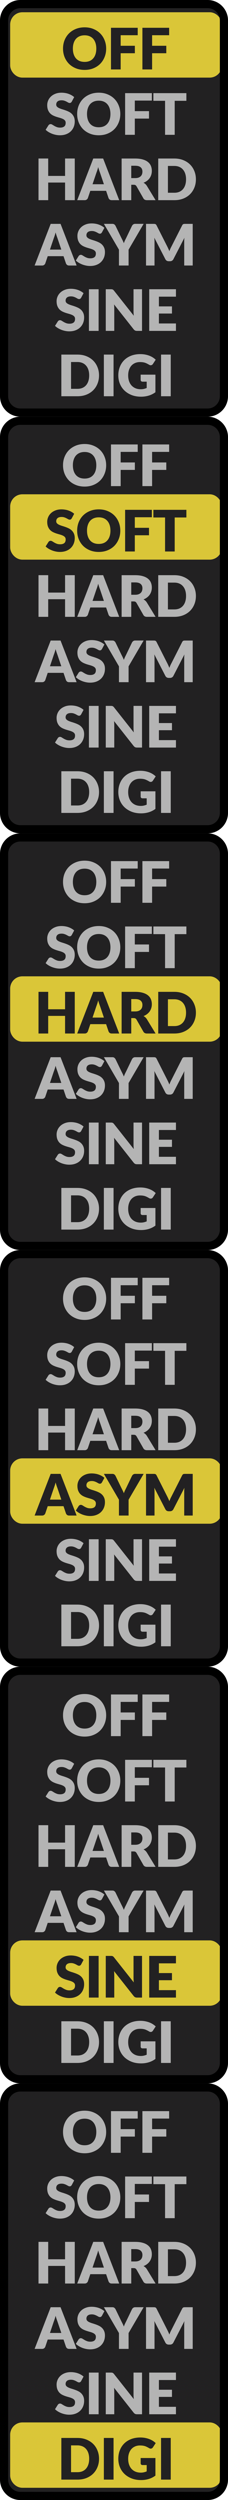 <svg width="28" height="306" xmlns="http://www.w3.org/2000/svg" fill="none">

 <g>
  <title>Layer 1</title>
  <path id="svg_1" fill="#222122" d="m0.5,2.5c0,-1.105 0.895,-2 2,-2l23,0c1.105,0 2,0.895 2,2l0,46c0,1.105 -0.895,2 -2,2l-23,0c-1.105,0 -2,-0.895 -2,-2l0,-46z"/>
  <rect id="svg_2" fill="#DAC638" rx="1" height="7" width="25" y="2" x="1.75"/>
  <rect id="svg_3" stroke="#DAC638" rx="1" height="7" width="25" y="2" x="1.75"/>
  <path id="svg_4" fill="#222122" d="m13.038,5.949c0,0.369 -0.064,0.712 -0.193,1.029c-0.126,0.317 -0.304,0.594 -0.535,0.83c-0.231,0.233 -0.51,0.416 -0.837,0.549c-0.324,0.133 -0.685,0.2 -1.081,0.2c-0.397,0 -0.758,-0.067 -1.085,-0.2c-0.327,-0.133 -0.607,-0.316 -0.84,-0.549c-0.231,-0.236 -0.411,-0.512 -0.539,-0.83c-0.126,-0.317 -0.189,-0.66 -0.189,-1.029c0,-0.369 0.063,-0.712 0.189,-1.029c0.128,-0.317 0.308,-0.593 0.539,-0.826c0.233,-0.233 0.513,-0.416 0.84,-0.549c0.327,-0.133 0.688,-0.2 1.085,-0.2c0.397,0 0.757,0.068 1.081,0.203c0.327,0.133 0.606,0.316 0.837,0.549c0.231,0.233 0.409,0.509 0.535,0.826c0.128,0.317 0.193,0.659 0.193,1.026zm-1.211,0c0,-0.252 -0.033,-0.478 -0.098,-0.679c-0.065,-0.203 -0.16,-0.374 -0.283,-0.514c-0.121,-0.14 -0.271,-0.247 -0.448,-0.322c-0.177,-0.075 -0.379,-0.112 -0.606,-0.112c-0.229,0 -0.433,0.037 -0.613,0.112c-0.177,0.075 -0.328,0.182 -0.452,0.322c-0.121,0.14 -0.215,0.311 -0.28,0.514c-0.065,0.201 -0.098,0.427 -0.098,0.679c0,0.254 0.033,0.483 0.098,0.686c0.065,0.201 0.159,0.371 0.28,0.511c0.124,0.14 0.274,0.247 0.452,0.322c0.18,0.072 0.384,0.108 0.613,0.108c0.226,0 0.428,-0.036 0.606,-0.108c0.177,-0.075 0.327,-0.182 0.448,-0.322c0.124,-0.14 0.218,-0.31 0.283,-0.511c0.065,-0.203 0.098,-0.432 0.098,-0.686zm2.992,-1.638l0,1.292l1.743,0l0,0.913l-1.743,0l0,1.984l-1.19,0l0,-5.099l3.283,0l0,0.91l-2.093,0zm3.86,0l0,1.292l1.743,0l0,0.913l-1.743,0l0,1.984l-1.19,0l0,-5.099l3.283,0l0,0.91l-2.093,0z"/>
  <path id="svg_5" fill="#B4B4B4" d="m8.815,12.437c-0.035,0.056 -0.072,0.098 -0.112,0.126c-0.037,0.028 -0.086,0.042 -0.147,0.042c-0.054,0 -0.112,-0.016 -0.175,-0.049c-0.061,-0.035 -0.131,-0.073 -0.21,-0.116c-0.077,-0.042 -0.166,-0.079 -0.266,-0.112c-0.1,-0.035 -0.215,-0.052 -0.343,-0.052c-0.222,0 -0.387,0.048 -0.497,0.143c-0.107,0.093 -0.161,0.221 -0.161,0.382c0,0.103 0.033,0.188 0.098,0.256c0.065,0.068 0.15,0.126 0.256,0.175c0.107,0.049 0.229,0.095 0.364,0.137c0.138,0.04 0.278,0.085 0.42,0.137c0.142,0.049 0.281,0.107 0.416,0.175c0.138,0.068 0.259,0.154 0.364,0.259c0.107,0.105 0.194,0.233 0.259,0.385c0.065,0.149 0.098,0.33 0.098,0.542c0,0.236 -0.041,0.456 -0.122,0.661c-0.082,0.205 -0.201,0.385 -0.357,0.539c-0.154,0.152 -0.345,0.272 -0.574,0.36c-0.226,0.086 -0.484,0.13 -0.773,0.13c-0.159,0 -0.321,-0.016 -0.486,-0.049c-0.163,-0.033 -0.322,-0.078 -0.476,-0.137c-0.154,-0.061 -0.299,-0.132 -0.434,-0.213c-0.135,-0.082 -0.253,-0.173 -0.353,-0.273l0.35,-0.553c0.028,-0.04 0.064,-0.072 0.108,-0.098c0.047,-0.028 0.097,-0.042 0.15,-0.042c0.07,0 0.14,0.022 0.21,0.067c0.072,0.044 0.153,0.093 0.241,0.147c0.091,0.054 0.195,0.103 0.311,0.147c0.117,0.044 0.254,0.067 0.413,0.067c0.215,0 0.382,-0.047 0.5,-0.14c0.119,-0.096 0.178,-0.246 0.178,-0.452c0,-0.119 -0.033,-0.216 -0.098,-0.29c-0.065,-0.075 -0.152,-0.137 -0.259,-0.185c-0.105,-0.049 -0.225,-0.092 -0.36,-0.13c-0.135,-0.037 -0.274,-0.078 -0.416,-0.122c-0.142,-0.047 -0.281,-0.103 -0.416,-0.168c-0.135,-0.068 -0.257,-0.155 -0.364,-0.263c-0.105,-0.11 -0.19,-0.245 -0.256,-0.406c-0.065,-0.163 -0.098,-0.364 -0.098,-0.602c0,-0.191 0.038,-0.378 0.116,-0.56c0.077,-0.182 0.19,-0.344 0.34,-0.486c0.149,-0.142 0.333,-0.256 0.549,-0.34c0.217,-0.086 0.466,-0.13 0.746,-0.13c0.156,0 0.308,0.013 0.455,0.038c0.149,0.023 0.29,0.059 0.423,0.108c0.133,0.047 0.257,0.104 0.371,0.172c0.117,0.065 0.221,0.14 0.311,0.224l-0.294,0.549zm5.959,1.512c0,0.369 -0.064,0.712 -0.193,1.029c-0.126,0.317 -0.304,0.594 -0.535,0.83c-0.231,0.233 -0.51,0.416 -0.837,0.549c-0.324,0.133 -0.685,0.2 -1.081,0.2c-0.397,0 -0.758,-0.067 -1.085,-0.2c-0.327,-0.133 -0.607,-0.316 -0.84,-0.549c-0.231,-0.236 -0.411,-0.512 -0.539,-0.83c-0.126,-0.317 -0.189,-0.66 -0.189,-1.029c0,-0.369 0.063,-0.712 0.189,-1.029c0.128,-0.317 0.308,-0.593 0.539,-0.826c0.233,-0.233 0.513,-0.416 0.84,-0.549c0.327,-0.133 0.688,-0.2 1.085,-0.2c0.397,0 0.757,0.068 1.081,0.203c0.327,0.133 0.606,0.316 0.837,0.549c0.231,0.233 0.409,0.509 0.535,0.826c0.128,0.317 0.193,0.659 0.193,1.026zm-1.211,0c0,-0.252 -0.033,-0.478 -0.098,-0.679c-0.065,-0.203 -0.16,-0.374 -0.283,-0.514c-0.121,-0.14 -0.271,-0.247 -0.448,-0.322c-0.177,-0.075 -0.379,-0.112 -0.606,-0.112c-0.229,0 -0.433,0.037 -0.613,0.112c-0.177,0.075 -0.328,0.182 -0.452,0.322c-0.121,0.14 -0.215,0.311 -0.28,0.514c-0.065,0.201 -0.098,0.427 -0.098,0.679c0,0.254 0.033,0.483 0.098,0.686c0.065,0.201 0.159,0.371 0.28,0.511c0.124,0.14 0.274,0.247 0.452,0.322c0.18,0.072 0.384,0.108 0.613,0.108c0.226,0 0.428,-0.036 0.606,-0.108c0.177,-0.075 0.327,-0.182 0.448,-0.322c0.124,-0.14 0.218,-0.31 0.283,-0.511c0.065,-0.203 0.098,-0.432 0.098,-0.686zm2.992,-1.638l0,1.292l1.743,0l0,0.913l-1.743,0l0,1.984l-1.19,0l0,-5.099l3.283,0l0,0.91l-2.093,0zm6.334,0.028l-1.435,0l0,4.162l-1.183,0l0,-4.162l-1.435,0l0,-0.938l4.053,0l0,0.938z"/>
  <path id="svg_6" fill="#B4B4B4" d="m9.181,19.401l0,5.099l-1.19,0l0,-2.156l-2.072,0l0,2.156l-1.19,0l0,-5.099l1.19,0l0,2.131l2.072,0l0,-2.131l1.19,0zm3.579,3.15l-0.472,-1.397c-0.035,-0.089 -0.072,-0.193 -0.112,-0.311c-0.04,-0.121 -0.079,-0.252 -0.119,-0.392c-0.035,0.142 -0.072,0.274 -0.112,0.396c-0.04,0.121 -0.077,0.226 -0.112,0.315l-0.469,1.389l1.397,0zm1.879,1.95l-0.917,0c-0.103,0 -0.185,-0.023 -0.248,-0.07c-0.063,-0.049 -0.111,-0.111 -0.143,-0.185l-0.301,-0.889l-1.939,0l-0.301,0.889c-0.026,0.065 -0.072,0.125 -0.14,0.178c-0.065,0.051 -0.147,0.077 -0.245,0.077l-0.924,0l1.974,-5.099l1.211,0l1.974,5.099zm1.956,-2.702c0.161,0 0.297,-0.02 0.409,-0.059c0.114,-0.042 0.208,-0.099 0.28,-0.172c0.072,-0.072 0.125,-0.156 0.158,-0.252c0.033,-0.098 0.049,-0.203 0.049,-0.315c0,-0.224 -0.073,-0.399 -0.221,-0.525c-0.145,-0.126 -0.37,-0.189 -0.675,-0.189l-0.476,0l0,1.512l0.476,0zm2.513,2.702l-1.071,0c-0.198,0 -0.341,-0.075 -0.427,-0.224l-0.847,-1.48c-0.04,-0.063 -0.084,-0.108 -0.133,-0.137c-0.049,-0.03 -0.119,-0.045 -0.21,-0.045l-0.301,0l0,1.887l-1.183,0l0,-5.099l1.659,0c0.369,0 0.682,0.038 0.942,0.116c0.261,0.075 0.474,0.18 0.637,0.315c0.166,0.135 0.286,0.295 0.36,0.479c0.075,0.184 0.112,0.385 0.112,0.602c0,0.166 -0.022,0.322 -0.067,0.469c-0.044,0.147 -0.11,0.283 -0.196,0.409c-0.086,0.124 -0.194,0.234 -0.322,0.333c-0.126,0.098 -0.272,0.178 -0.438,0.241c0.077,0.04 0.149,0.09 0.217,0.15c0.068,0.058 0.128,0.128 0.182,0.21l1.085,1.774zm4.951,-2.551c0,0.369 -0.064,0.709 -0.193,1.022c-0.126,0.31 -0.304,0.58 -0.535,0.808c-0.231,0.226 -0.51,0.404 -0.837,0.532c-0.324,0.126 -0.685,0.189 -1.081,0.189l-1.981,0l0,-5.099l1.981,0c0.397,0 0.757,0.064 1.081,0.193c0.327,0.128 0.606,0.306 0.837,0.532c0.231,0.226 0.409,0.496 0.535,0.808c0.128,0.31 0.193,0.649 0.193,1.015zm-1.211,0c0,-0.252 -0.033,-0.479 -0.098,-0.682c-0.065,-0.203 -0.16,-0.374 -0.283,-0.514c-0.121,-0.142 -0.271,-0.251 -0.448,-0.326c-0.177,-0.077 -0.379,-0.116 -0.606,-0.116l-0.791,0l0,3.28l0.791,0c0.226,0 0.428,-0.037 0.606,-0.112c0.177,-0.077 0.327,-0.185 0.448,-0.326c0.124,-0.142 0.218,-0.315 0.283,-0.518c0.065,-0.203 0.098,-0.432 0.098,-0.686z"/>
  <path id="svg_7" fill="#B4B4B4" d="m7.53,30.55l-0.472,-1.397c-0.035,-0.089 -0.072,-0.193 -0.112,-0.311c-0.04,-0.121 -0.079,-0.252 -0.119,-0.392c-0.035,0.142 -0.072,0.274 -0.112,0.396c-0.04,0.121 -0.077,0.226 -0.112,0.315l-0.469,1.389l1.397,0zm1.879,1.95l-0.917,0c-0.103,0 -0.185,-0.023 -0.248,-0.07c-0.063,-0.049 -0.111,-0.111 -0.143,-0.185l-0.301,-0.889l-1.939,0l-0.301,0.889c-0.026,0.065 -0.072,0.125 -0.14,0.178c-0.065,0.051 -0.147,0.077 -0.245,0.077l-0.924,0l1.974,-5.099l1.211,0l1.974,5.099zm3.115,-4.064c-0.035,0.056 -0.072,0.098 -0.112,0.126c-0.037,0.028 -0.086,0.042 -0.147,0.042c-0.054,0 -0.112,-0.016 -0.175,-0.049c-0.061,-0.035 -0.131,-0.073 -0.21,-0.116c-0.077,-0.042 -0.166,-0.079 -0.266,-0.112c-0.1,-0.035 -0.215,-0.052 -0.343,-0.052c-0.222,0 -0.387,0.048 -0.497,0.143c-0.107,0.093 -0.161,0.221 -0.161,0.382c0,0.103 0.033,0.188 0.098,0.256c0.065,0.068 0.15,0.126 0.256,0.175c0.107,0.049 0.229,0.095 0.364,0.137c0.138,0.04 0.278,0.085 0.42,0.137c0.142,0.049 0.281,0.107 0.416,0.175c0.138,0.068 0.259,0.154 0.364,0.259c0.107,0.105 0.194,0.233 0.259,0.385c0.065,0.149 0.098,0.33 0.098,0.542c0,0.236 -0.041,0.456 -0.122,0.661c-0.082,0.205 -0.201,0.385 -0.357,0.539c-0.154,0.152 -0.345,0.272 -0.574,0.36c-0.226,0.086 -0.484,0.13 -0.773,0.13c-0.159,0 -0.321,-0.016 -0.486,-0.049c-0.163,-0.033 -0.322,-0.078 -0.476,-0.137c-0.154,-0.061 -0.299,-0.132 -0.434,-0.213c-0.135,-0.082 -0.253,-0.173 -0.353,-0.273l0.35,-0.553c0.028,-0.04 0.064,-0.072 0.108,-0.098c0.047,-0.028 0.097,-0.042 0.15,-0.042c0.07,0 0.14,0.022 0.21,0.067c0.072,0.044 0.153,0.093 0.241,0.147c0.091,0.054 0.195,0.103 0.311,0.147c0.117,0.044 0.254,0.067 0.413,0.067c0.215,0 0.382,-0.047 0.5,-0.14c0.119,-0.096 0.178,-0.246 0.178,-0.452c0,-0.119 -0.033,-0.216 -0.098,-0.29c-0.065,-0.075 -0.152,-0.137 -0.259,-0.185c-0.105,-0.049 -0.225,-0.092 -0.36,-0.13c-0.135,-0.037 -0.274,-0.078 -0.416,-0.122c-0.142,-0.047 -0.281,-0.103 -0.416,-0.168c-0.135,-0.068 -0.257,-0.155 -0.364,-0.263c-0.105,-0.11 -0.19,-0.245 -0.256,-0.406c-0.065,-0.163 -0.098,-0.364 -0.098,-0.602c0,-0.191 0.038,-0.378 0.116,-0.56c0.077,-0.182 0.19,-0.344 0.34,-0.486c0.149,-0.142 0.332,-0.256 0.549,-0.34c0.217,-0.086 0.466,-0.13 0.746,-0.13c0.156,0 0.308,0.013 0.455,0.038c0.149,0.023 0.29,0.059 0.423,0.108c0.133,0.047 0.257,0.104 0.371,0.172c0.117,0.065 0.221,0.14 0.311,0.224l-0.294,0.549zm3.267,2.124l0,1.939l-1.183,0l0,-1.939l-1.848,-3.16l1.043,0c0.103,0 0.183,0.025 0.241,0.073c0.061,0.047 0.111,0.107 0.15,0.182l0.721,1.484c0.061,0.117 0.116,0.226 0.165,0.329c0.049,0.1 0.092,0.2 0.13,0.297c0.035,-0.1 0.075,-0.201 0.119,-0.301c0.047,-0.103 0.1,-0.211 0.161,-0.326l0.714,-1.484c0.016,-0.03 0.036,-0.061 0.059,-0.091c0.023,-0.03 0.05,-0.057 0.081,-0.081c0.033,-0.026 0.069,-0.045 0.108,-0.059c0.042,-0.016 0.087,-0.025 0.137,-0.025l1.05,0l-1.848,3.16zm7.875,-3.16l0,5.099l-1.043,0l0,-2.933c0,-0.068 0.001,-0.141 0.004,-0.221c0.005,-0.079 0.012,-0.16 0.021,-0.241l-1.355,2.622c-0.042,0.082 -0.099,0.143 -0.172,0.185c-0.07,0.042 -0.15,0.063 -0.241,0.063l-0.161,0c-0.091,0 -0.173,-0.021 -0.245,-0.063c-0.07,-0.042 -0.126,-0.104 -0.168,-0.185l-1.355,-2.628c0.007,0.084 0.013,0.167 0.018,0.248c0.005,0.079 0.007,0.153 0.007,0.221l0,2.933l-1.043,0l0,-5.099l0.903,0c0.051,0 0.096,0.001 0.133,0.004c0.04,0.002 0.075,0.009 0.105,0.021c0.03,0.012 0.057,0.03 0.081,0.056c0.026,0.023 0.05,0.057 0.073,0.102l1.312,2.587c0.047,0.089 0.091,0.181 0.133,0.277c0.044,0.096 0.086,0.194 0.126,0.294c0.04,-0.103 0.081,-0.203 0.122,-0.301c0.044,-0.098 0.091,-0.191 0.14,-0.28l1.309,-2.576c0.023,-0.044 0.047,-0.078 0.07,-0.102c0.026,-0.026 0.054,-0.044 0.084,-0.056c0.03,-0.012 0.064,-0.019 0.102,-0.021c0.04,-0.002 0.085,-0.004 0.137,-0.004l0.903,0z"/>
  <path id="svg_8" fill="#B4B4B4" d="m9.967,36.437c-0.035,0.056 -0.072,0.098 -0.112,0.126c-0.037,0.028 -0.086,0.042 -0.147,0.042c-0.054,0 -0.112,-0.016 -0.175,-0.049c-0.061,-0.035 -0.131,-0.073 -0.21,-0.116c-0.077,-0.042 -0.166,-0.079 -0.266,-0.112c-0.1,-0.035 -0.215,-0.052 -0.343,-0.052c-0.222,0 -0.387,0.048 -0.497,0.143c-0.107,0.093 -0.161,0.221 -0.161,0.382c0,0.103 0.033,0.188 0.098,0.256c0.065,0.068 0.15,0.126 0.256,0.175c0.107,0.049 0.229,0.095 0.364,0.137c0.138,0.04 0.278,0.085 0.42,0.137c0.142,0.049 0.281,0.107 0.416,0.175c0.138,0.068 0.259,0.154 0.364,0.259c0.107,0.105 0.194,0.233 0.259,0.385c0.065,0.149 0.098,0.33 0.098,0.542c0,0.236 -0.041,0.456 -0.122,0.661c-0.082,0.205 -0.201,0.385 -0.357,0.539c-0.154,0.152 -0.345,0.272 -0.574,0.36c-0.226,0.086 -0.484,0.13 -0.773,0.13c-0.159,0 -0.321,-0.016 -0.486,-0.049c-0.163,-0.033 -0.322,-0.078 -0.476,-0.137c-0.154,-0.061 -0.299,-0.132 -0.434,-0.213c-0.135,-0.082 -0.253,-0.173 -0.353,-0.273l0.35,-0.553c0.028,-0.04 0.064,-0.072 0.108,-0.098c0.047,-0.028 0.097,-0.042 0.15,-0.042c0.07,0 0.14,0.022 0.21,0.067c0.072,0.044 0.153,0.093 0.241,0.147c0.091,0.054 0.195,0.103 0.311,0.147c0.117,0.044 0.254,0.067 0.413,0.067c0.215,0 0.382,-0.047 0.5,-0.14c0.119,-0.096 0.178,-0.246 0.178,-0.452c0,-0.119 -0.033,-0.216 -0.098,-0.29c-0.065,-0.075 -0.152,-0.137 -0.259,-0.185c-0.105,-0.049 -0.225,-0.092 -0.36,-0.13c-0.135,-0.037 -0.274,-0.078 -0.416,-0.122c-0.142,-0.047 -0.281,-0.103 -0.416,-0.168c-0.135,-0.068 -0.257,-0.155 -0.364,-0.263c-0.105,-0.11 -0.19,-0.245 -0.256,-0.406c-0.065,-0.163 -0.098,-0.364 -0.098,-0.602c0,-0.191 0.038,-0.378 0.116,-0.56c0.077,-0.182 0.19,-0.344 0.34,-0.486c0.149,-0.142 0.333,-0.256 0.549,-0.34c0.217,-0.086 0.466,-0.13 0.746,-0.13c0.156,0 0.308,0.013 0.455,0.038c0.149,0.023 0.29,0.059 0.423,0.108c0.133,0.047 0.257,0.104 0.371,0.172c0.117,0.065 0.22,0.14 0.311,0.224l-0.294,0.549zm2.143,4.064l-1.19,0l0,-5.099l1.19,0l0,5.099zm5.331,-5.099l0,5.099l-0.616,0c-0.091,0 -0.168,-0.014 -0.231,-0.042c-0.061,-0.03 -0.121,-0.082 -0.182,-0.154l-2.405,-3.042c0.009,0.091 0.015,0.18 0.018,0.266c0.005,0.084 0.007,0.163 0.007,0.238l0,2.733l-1.043,0l0,-5.099l0.623,0c0.051,0 0.095,0.002 0.13,0.007c0.035,0.005 0.067,0.014 0.095,0.028c0.028,0.012 0.055,0.029 0.081,0.052c0.026,0.023 0.055,0.055 0.087,0.095l2.425,3.062c-0.012,-0.098 -0.02,-0.193 -0.025,-0.283c-0.005,-0.093 -0.007,-0.181 -0.007,-0.263l0,-2.699l1.043,0zm2.074,0.91l0,1.19l1.603,0l0,0.875l-1.603,0l0,1.214l2.093,0l0,0.91l-3.283,0l0,-5.099l3.283,0l0,0.91l-2.093,0z"/>
  <path id="svg_9" fill="#B4B4B4" d="m12.162,45.949c0,0.369 -0.064,0.709 -0.193,1.022c-0.126,0.31 -0.304,0.58 -0.535,0.808c-0.231,0.226 -0.51,0.404 -0.837,0.532c-0.324,0.126 -0.685,0.189 -1.082,0.189l-1.981,0l0,-5.099l1.981,0c0.397,0 0.757,0.064 1.082,0.193c0.327,0.128 0.606,0.306 0.837,0.532c0.231,0.226 0.409,0.496 0.535,0.808c0.128,0.31 0.193,0.649 0.193,1.015zm-1.211,0c0,-0.252 -0.033,-0.479 -0.098,-0.682c-0.065,-0.203 -0.16,-0.374 -0.283,-0.514c-0.121,-0.142 -0.271,-0.251 -0.448,-0.326c-0.177,-0.077 -0.379,-0.116 -0.606,-0.116l-0.791,0l0,3.28l0.791,0c0.226,0 0.428,-0.037 0.606,-0.112c0.177,-0.077 0.327,-0.185 0.448,-0.326c0.124,-0.142 0.218,-0.315 0.283,-0.518c0.065,-0.203 0.098,-0.432 0.098,-0.686zm2.994,2.551l-1.19,0l0,-5.099l1.19,0l0,5.099zm3.329,-2.643l1.813,0l0,2.152c-0.261,0.191 -0.54,0.33 -0.837,0.416c-0.294,0.086 -0.602,0.13 -0.924,0.13c-0.42,0 -0.803,-0.065 -1.148,-0.196c-0.343,-0.133 -0.637,-0.315 -0.882,-0.546c-0.245,-0.233 -0.434,-0.509 -0.567,-0.826c-0.133,-0.32 -0.2,-0.666 -0.2,-1.04c0,-0.38 0.063,-0.729 0.189,-1.046c0.126,-0.32 0.306,-0.595 0.539,-0.826c0.236,-0.231 0.519,-0.411 0.851,-0.539c0.334,-0.128 0.706,-0.193 1.117,-0.193c0.212,0 0.412,0.018 0.599,0.052c0.187,0.035 0.358,0.083 0.514,0.143c0.159,0.061 0.303,0.133 0.434,0.217c0.131,0.084 0.247,0.175 0.35,0.273l-0.343,0.521c-0.054,0.082 -0.124,0.132 -0.21,0.15c-0.084,0.019 -0.175,-0.002 -0.273,-0.063c-0.093,-0.056 -0.182,-0.104 -0.266,-0.143c-0.082,-0.042 -0.166,-0.076 -0.252,-0.102c-0.086,-0.026 -0.177,-0.044 -0.273,-0.056c-0.096,-0.012 -0.203,-0.018 -0.322,-0.018c-0.222,0 -0.421,0.04 -0.599,0.119c-0.177,0.077 -0.329,0.187 -0.455,0.329c-0.124,0.142 -0.219,0.314 -0.287,0.514c-0.068,0.198 -0.102,0.42 -0.102,0.665c0,0.271 0.037,0.511 0.112,0.721c0.075,0.21 0.18,0.387 0.315,0.532c0.138,0.145 0.301,0.256 0.49,0.333c0.191,0.075 0.403,0.112 0.633,0.112c0.142,0 0.271,-0.014 0.385,-0.042c0.117,-0.028 0.23,-0.065 0.34,-0.112l0,-0.773l-0.504,0c-0.075,0 -0.133,-0.02 -0.175,-0.059c-0.042,-0.04 -0.063,-0.09 -0.063,-0.15l0,-0.651zm3.694,2.643l-1.19,0l0,-5.099l1.19,0l0,5.099z"/>
  <path id="svg_10" fill="black" d="m2.5,1l23,0l0,-1l-23,0l0,1zm24.5,1.5l0,46l1,0l0,-46l-1,0zm-1.5,47.5l-23,0l0,1l23,0l0,-1zm-24.5,-1.5l0,-46l-1,0l0,46l1,0zm1.5,1.5c-0.828,0 -1.5,-0.672 -1.5,-1.5l-1,0c0,1.381 1.119,2.5 2.5,2.5l0,-1zm24.5,-1.5c0,0.828 -0.672,1.5 -1.5,1.5l0,1c1.381,0 2.5,-1.119 2.5,-2.5l-1,0zm-1.5,-47.5c0.828,0 1.5,0.672 1.5,1.5l1,0c0,-1.381 -1.119,-2.5 -2.5,-2.5l0,1zm-23,-1c-1.381,0 -2.5,1.119 -2.5,2.5l1,0c0,-0.828 0.672,-1.5 1.5,-1.5l0,-1z"/>
  <path id="svg_11" fill="#222122" d="m0.5,53.5c0,-1.105 0.895,-2 2,-2l23,0c1.105,0 2,0.895 2,2l0,46c0,1.105 -0.895,2 -2,2l-23,0c-1.105,0 -2,-0.895 -2,-2l0,-46z"/>
  <path id="svg_12" fill="#B4B4B4" d="m13.038,56.949c0,0.369 -0.064,0.712 -0.193,1.029c-0.126,0.317 -0.304,0.594 -0.535,0.83c-0.231,0.233 -0.51,0.416 -0.837,0.549c-0.324,0.133 -0.685,0.2 -1.081,0.2c-0.397,0 -0.758,-0.067 -1.085,-0.2c-0.327,-0.133 -0.607,-0.316 -0.84,-0.549c-0.231,-0.236 -0.411,-0.512 -0.539,-0.83c-0.126,-0.317 -0.189,-0.66 -0.189,-1.029c0,-0.369 0.063,-0.712 0.189,-1.029c0.128,-0.317 0.308,-0.593 0.539,-0.826c0.233,-0.233 0.513,-0.416 0.84,-0.549c0.327,-0.133 0.688,-0.2 1.085,-0.2c0.397,0 0.757,0.068 1.081,0.203c0.327,0.133 0.606,0.316 0.837,0.549c0.231,0.233 0.409,0.509 0.535,0.826c0.128,0.317 0.193,0.659 0.193,1.026zm-1.211,0c0,-0.252 -0.033,-0.478 -0.098,-0.679c-0.065,-0.203 -0.16,-0.374 -0.283,-0.514c-0.121,-0.14 -0.271,-0.247 -0.448,-0.322c-0.177,-0.075 -0.379,-0.112 -0.606,-0.112c-0.229,0 -0.433,0.037 -0.613,0.112c-0.177,0.075 -0.328,0.182 -0.452,0.322c-0.121,0.14 -0.215,0.311 -0.28,0.514c-0.065,0.201 -0.098,0.427 -0.098,0.679c0,0.254 0.033,0.483 0.098,0.686c0.065,0.201 0.159,0.371 0.28,0.511c0.124,0.14 0.274,0.247 0.452,0.322c0.18,0.072 0.384,0.108 0.613,0.108c0.226,0 0.428,-0.036 0.606,-0.108c0.177,-0.075 0.327,-0.182 0.448,-0.322c0.124,-0.14 0.218,-0.31 0.283,-0.511c0.065,-0.203 0.098,-0.432 0.098,-0.686zm2.992,-1.638l0,1.292l1.743,0l0,0.913l-1.743,0l0,1.984l-1.19,0l0,-5.099l3.283,0l0,0.91l-2.093,0zm3.86,0l0,1.292l1.743,0l0,0.913l-1.743,0l0,1.984l-1.19,0l0,-5.099l3.283,0l0,0.91l-2.093,0z"/>
  <rect id="svg_13" fill="#DAC638" rx="1" height="7" width="25" y="61" x="1.75"/>
  <rect id="svg_14" stroke="#DAC638" rx="1" height="7" width="25" y="61" x="1.75"/>
  <path id="svg_15" fill="#222122" d="m8.815,63.437c-0.035,0.056 -0.072,0.098 -0.112,0.126c-0.037,0.028 -0.086,0.042 -0.147,0.042c-0.054,0 -0.112,-0.016 -0.175,-0.049c-0.061,-0.035 -0.131,-0.073 -0.21,-0.116c-0.077,-0.042 -0.166,-0.079 -0.266,-0.112c-0.1,-0.035 -0.215,-0.052 -0.343,-0.052c-0.222,0 -0.387,0.048 -0.497,0.143c-0.107,0.093 -0.161,0.221 -0.161,0.382c0,0.103 0.033,0.188 0.098,0.256c0.065,0.068 0.15,0.126 0.256,0.175c0.107,0.049 0.229,0.095 0.364,0.137c0.138,0.04 0.278,0.085 0.42,0.137c0.142,0.049 0.281,0.107 0.416,0.175c0.138,0.068 0.259,0.154 0.364,0.259c0.107,0.105 0.194,0.233 0.259,0.385c0.065,0.149 0.098,0.33 0.098,0.542c0,0.236 -0.041,0.456 -0.122,0.661c-0.082,0.205 -0.201,0.385 -0.357,0.539c-0.154,0.152 -0.345,0.272 -0.574,0.36c-0.226,0.086 -0.484,0.13 -0.773,0.13c-0.159,0 -0.321,-0.016 -0.486,-0.049c-0.163,-0.033 -0.322,-0.078 -0.476,-0.137c-0.154,-0.061 -0.299,-0.132 -0.434,-0.213c-0.135,-0.082 -0.253,-0.173 -0.353,-0.273l0.35,-0.553c0.028,-0.04 0.064,-0.072 0.108,-0.098c0.047,-0.028 0.097,-0.042 0.15,-0.042c0.07,0 0.14,0.022 0.21,0.067c0.072,0.044 0.153,0.093 0.241,0.147c0.091,0.054 0.195,0.103 0.311,0.147c0.117,0.044 0.254,0.067 0.413,0.067c0.215,0 0.382,-0.047 0.5,-0.14c0.119,-0.096 0.178,-0.246 0.178,-0.452c0,-0.119 -0.033,-0.216 -0.098,-0.29c-0.065,-0.075 -0.152,-0.137 -0.259,-0.185c-0.105,-0.049 -0.225,-0.092 -0.36,-0.13c-0.135,-0.037 -0.274,-0.078 -0.416,-0.122c-0.142,-0.047 -0.281,-0.103 -0.416,-0.168c-0.135,-0.068 -0.257,-0.155 -0.364,-0.263c-0.105,-0.11 -0.19,-0.245 -0.256,-0.406c-0.065,-0.163 -0.098,-0.364 -0.098,-0.602c0,-0.191 0.038,-0.378 0.116,-0.56c0.077,-0.182 0.19,-0.344 0.34,-0.486c0.149,-0.142 0.333,-0.256 0.549,-0.34c0.217,-0.086 0.466,-0.13 0.746,-0.13c0.156,0 0.308,0.013 0.455,0.038c0.149,0.023 0.29,0.059 0.423,0.108c0.133,0.047 0.257,0.104 0.371,0.172c0.117,0.065 0.221,0.14 0.311,0.224l-0.294,0.549zm5.959,1.512c0,0.369 -0.064,0.712 -0.193,1.029c-0.126,0.317 -0.304,0.594 -0.535,0.83c-0.231,0.233 -0.51,0.416 -0.837,0.549c-0.324,0.133 -0.685,0.2 -1.081,0.2c-0.397,0 -0.758,-0.067 -1.085,-0.2c-0.327,-0.133 -0.607,-0.316 -0.84,-0.549c-0.231,-0.236 -0.411,-0.512 -0.539,-0.83c-0.126,-0.317 -0.189,-0.66 -0.189,-1.029c0,-0.369 0.063,-0.712 0.189,-1.029c0.128,-0.317 0.308,-0.593 0.539,-0.826c0.233,-0.233 0.513,-0.416 0.84,-0.549c0.327,-0.133 0.688,-0.2 1.085,-0.2c0.397,0 0.757,0.068 1.081,0.203c0.327,0.133 0.606,0.316 0.837,0.549c0.231,0.233 0.409,0.509 0.535,0.826c0.128,0.317 0.193,0.659 0.193,1.026zm-1.211,0c0,-0.252 -0.033,-0.478 -0.098,-0.679c-0.065,-0.203 -0.16,-0.374 -0.283,-0.514c-0.121,-0.14 -0.271,-0.247 -0.448,-0.322c-0.177,-0.075 -0.379,-0.112 -0.606,-0.112c-0.229,0 -0.433,0.037 -0.613,0.112c-0.177,0.075 -0.328,0.182 -0.452,0.322c-0.121,0.14 -0.215,0.311 -0.28,0.514c-0.065,0.201 -0.098,0.427 -0.098,0.679c0,0.254 0.033,0.483 0.098,0.686c0.065,0.201 0.159,0.371 0.28,0.511c0.124,0.14 0.274,0.247 0.452,0.322c0.18,0.072 0.384,0.108 0.613,0.108c0.226,0 0.428,-0.036 0.606,-0.108c0.177,-0.075 0.327,-0.182 0.448,-0.322c0.124,-0.14 0.218,-0.31 0.283,-0.511c0.065,-0.203 0.098,-0.432 0.098,-0.686zm2.992,-1.638l0,1.292l1.743,0l0,0.913l-1.743,0l0,1.984l-1.19,0l0,-5.099l3.283,0l0,0.91l-2.093,0zm6.334,0.028l-1.435,0l0,4.162l-1.183,0l0,-4.162l-1.435,0l0,-0.938l4.053,0l0,0.938z"/>
  <path id="svg_16" fill="#B4B4B4" d="m9.181,70.4l0,5.099l-1.19,0l0,-2.156l-2.072,0l0,2.156l-1.19,0l0,-5.099l1.19,0l0,2.131l2.072,0l0,-2.131l1.19,0zm3.579,3.15l-0.472,-1.397c-0.035,-0.089 -0.072,-0.193 -0.112,-0.311c-0.04,-0.121 -0.079,-0.252 -0.119,-0.392c-0.035,0.142 -0.072,0.274 -0.112,0.396c-0.04,0.121 -0.077,0.226 -0.112,0.315l-0.469,1.389l1.397,0zm1.879,1.95l-0.917,0c-0.103,0 -0.185,-0.023 -0.248,-0.07c-0.063,-0.049 -0.111,-0.111 -0.143,-0.185l-0.301,-0.889l-1.939,0l-0.301,0.889c-0.026,0.065 -0.072,0.125 -0.14,0.178c-0.065,0.051 -0.147,0.077 -0.245,0.077l-0.924,0l1.974,-5.099l1.211,0l1.974,5.099zm1.956,-2.702c0.161,0 0.297,-0.02 0.409,-0.059c0.114,-0.042 0.208,-0.099 0.28,-0.172c0.072,-0.072 0.125,-0.156 0.158,-0.252c0.033,-0.098 0.049,-0.203 0.049,-0.315c0,-0.224 -0.073,-0.399 -0.221,-0.525c-0.145,-0.126 -0.37,-0.189 -0.675,-0.189l-0.476,0l0,1.512l0.476,0zm2.513,2.702l-1.071,0c-0.198,0 -0.341,-0.075 -0.427,-0.224l-0.847,-1.48c-0.04,-0.063 -0.084,-0.108 -0.133,-0.137c-0.049,-0.03 -0.119,-0.045 -0.21,-0.045l-0.301,0l0,1.887l-1.183,0l0,-5.099l1.659,0c0.369,0 0.682,0.038 0.942,0.116c0.261,0.075 0.474,0.18 0.637,0.315c0.166,0.135 0.286,0.295 0.36,0.479c0.075,0.184 0.112,0.385 0.112,0.602c0,0.166 -0.022,0.322 -0.067,0.469c-0.044,0.147 -0.11,0.283 -0.196,0.409c-0.086,0.124 -0.194,0.234 -0.322,0.333c-0.126,0.098 -0.272,0.178 -0.438,0.241c0.077,0.04 0.149,0.09 0.217,0.15c0.068,0.058 0.128,0.128 0.182,0.21l1.085,1.774zm4.951,-2.551c0,0.369 -0.064,0.709 -0.193,1.022c-0.126,0.31 -0.304,0.58 -0.535,0.808c-0.231,0.226 -0.51,0.404 -0.837,0.532c-0.324,0.126 -0.685,0.189 -1.081,0.189l-1.981,0l0,-5.099l1.981,0c0.397,0 0.757,0.064 1.081,0.193c0.327,0.128 0.606,0.306 0.837,0.532c0.231,0.226 0.409,0.496 0.535,0.808c0.128,0.31 0.193,0.649 0.193,1.015zm-1.211,0c0,-0.252 -0.033,-0.479 -0.098,-0.682c-0.065,-0.203 -0.16,-0.374 -0.283,-0.514c-0.121,-0.142 -0.271,-0.251 -0.448,-0.326c-0.177,-0.077 -0.379,-0.116 -0.606,-0.116l-0.791,0l0,3.28l0.791,0c0.226,0 0.428,-0.037 0.606,-0.112c0.177,-0.077 0.327,-0.185 0.448,-0.326c0.124,-0.142 0.218,-0.315 0.283,-0.518c0.065,-0.203 0.098,-0.432 0.098,-0.686z"/>
  <path id="svg_17" fill="#B4B4B4" d="m7.53,81.55l-0.472,-1.397c-0.035,-0.089 -0.072,-0.193 -0.112,-0.311c-0.04,-0.121 -0.079,-0.252 -0.119,-0.392c-0.035,0.142 -0.072,0.274 -0.112,0.396c-0.04,0.121 -0.077,0.226 -0.112,0.315l-0.469,1.389l1.397,0zm1.879,1.95l-0.917,0c-0.103,0 -0.185,-0.023 -0.248,-0.07c-0.063,-0.049 -0.111,-0.111 -0.143,-0.185l-0.301,-0.889l-1.939,0l-0.301,0.889c-0.026,0.065 -0.072,0.125 -0.14,0.178c-0.065,0.051 -0.147,0.077 -0.245,0.077l-0.924,0l1.974,-5.099l1.211,0l1.974,5.099zm3.115,-4.064c-0.035,0.056 -0.072,0.098 -0.112,0.126c-0.037,0.028 -0.086,0.042 -0.147,0.042c-0.054,0 -0.112,-0.016 -0.175,-0.049c-0.061,-0.035 -0.131,-0.073 -0.21,-0.116c-0.077,-0.042 -0.166,-0.079 -0.266,-0.112c-0.1,-0.035 -0.215,-0.052 -0.343,-0.052c-0.222,0 -0.387,0.048 -0.497,0.143c-0.107,0.093 -0.161,0.221 -0.161,0.382c0,0.103 0.033,0.188 0.098,0.256c0.065,0.068 0.15,0.126 0.256,0.175c0.107,0.049 0.229,0.095 0.364,0.137c0.138,0.04 0.278,0.085 0.42,0.137c0.142,0.049 0.281,0.107 0.416,0.175c0.138,0.068 0.259,0.154 0.364,0.259c0.107,0.105 0.194,0.233 0.259,0.385c0.065,0.149 0.098,0.33 0.098,0.542c0,0.236 -0.041,0.456 -0.122,0.661c-0.082,0.205 -0.201,0.385 -0.357,0.539c-0.154,0.152 -0.345,0.272 -0.574,0.36c-0.226,0.086 -0.484,0.13 -0.773,0.13c-0.159,0 -0.321,-0.016 -0.486,-0.049c-0.163,-0.033 -0.322,-0.078 -0.476,-0.137c-0.154,-0.061 -0.299,-0.132 -0.434,-0.213c-0.135,-0.082 -0.253,-0.173 -0.353,-0.273l0.35,-0.553c0.028,-0.04 0.064,-0.072 0.108,-0.098c0.047,-0.028 0.097,-0.042 0.15,-0.042c0.07,0 0.14,0.022 0.21,0.067c0.072,0.044 0.153,0.093 0.241,0.147c0.091,0.054 0.195,0.103 0.311,0.147c0.117,0.044 0.254,0.067 0.413,0.067c0.215,0 0.382,-0.047 0.5,-0.14c0.119,-0.096 0.178,-0.246 0.178,-0.452c0,-0.119 -0.033,-0.216 -0.098,-0.29c-0.065,-0.075 -0.152,-0.137 -0.259,-0.185c-0.105,-0.049 -0.225,-0.092 -0.36,-0.13c-0.135,-0.037 -0.274,-0.078 -0.416,-0.122c-0.142,-0.047 -0.281,-0.103 -0.416,-0.168c-0.135,-0.068 -0.257,-0.155 -0.364,-0.263c-0.105,-0.11 -0.19,-0.245 -0.256,-0.406c-0.065,-0.163 -0.098,-0.364 -0.098,-0.602c0,-0.191 0.038,-0.378 0.116,-0.56c0.077,-0.182 0.19,-0.344 0.34,-0.486c0.149,-0.142 0.332,-0.256 0.549,-0.34c0.217,-0.086 0.466,-0.13 0.746,-0.13c0.156,0 0.308,0.013 0.455,0.038c0.149,0.023 0.29,0.059 0.423,0.108c0.133,0.047 0.257,0.104 0.371,0.172c0.117,0.065 0.221,0.14 0.311,0.224l-0.294,0.549zm3.267,2.124l0,1.939l-1.183,0l0,-1.939l-1.848,-3.16l1.043,0c0.103,0 0.183,0.025 0.241,0.073c0.061,0.047 0.111,0.107 0.15,0.182l0.721,1.484c0.061,0.117 0.116,0.226 0.165,0.329c0.049,0.1 0.092,0.2 0.13,0.297c0.035,-0.1 0.075,-0.201 0.119,-0.301c0.047,-0.103 0.1,-0.211 0.161,-0.326l0.714,-1.484c0.016,-0.03 0.036,-0.061 0.059,-0.091c0.023,-0.03 0.05,-0.057 0.081,-0.081c0.033,-0.026 0.069,-0.045 0.108,-0.059c0.042,-0.016 0.087,-0.025 0.137,-0.025l1.05,0l-1.848,3.16zm7.875,-3.16l0,5.099l-1.043,0l0,-2.933c0,-0.068 0.001,-0.141 0.004,-0.221c0.005,-0.079 0.012,-0.16 0.021,-0.241l-1.355,2.622c-0.042,0.082 -0.099,0.143 -0.172,0.185c-0.07,0.042 -0.15,0.063 -0.241,0.063l-0.161,0c-0.091,0 -0.173,-0.021 -0.245,-0.063c-0.07,-0.042 -0.126,-0.104 -0.168,-0.185l-1.355,-2.628c0.007,0.084 0.013,0.167 0.018,0.248c0.005,0.079 0.007,0.153 0.007,0.221l0,2.933l-1.043,0l0,-5.099l0.903,0c0.051,0 0.096,0.001 0.133,0.004c0.04,0.002 0.075,0.009 0.105,0.021c0.03,0.012 0.057,0.03 0.081,0.056c0.026,0.023 0.05,0.057 0.073,0.102l1.312,2.587c0.047,0.089 0.091,0.181 0.133,0.277c0.044,0.096 0.086,0.194 0.126,0.294c0.04,-0.103 0.081,-0.203 0.122,-0.301c0.044,-0.098 0.091,-0.191 0.14,-0.28l1.309,-2.576c0.023,-0.044 0.047,-0.078 0.07,-0.102c0.026,-0.026 0.054,-0.044 0.084,-0.056c0.03,-0.012 0.064,-0.019 0.102,-0.021c0.04,-0.002 0.085,-0.004 0.137,-0.004l0.903,0z"/>
  <path id="svg_18" fill="#B4B4B4" d="m9.967,87.436c-0.035,0.056 -0.072,0.098 -0.112,0.126c-0.037,0.028 -0.086,0.042 -0.147,0.042c-0.054,0 -0.112,-0.016 -0.175,-0.049c-0.061,-0.035 -0.131,-0.073 -0.21,-0.116c-0.077,-0.042 -0.166,-0.079 -0.266,-0.112c-0.1,-0.035 -0.215,-0.052 -0.343,-0.052c-0.222,0 -0.387,0.048 -0.497,0.143c-0.107,0.093 -0.161,0.221 -0.161,0.382c0,0.103 0.033,0.188 0.098,0.256c0.065,0.068 0.15,0.126 0.256,0.175c0.107,0.049 0.229,0.095 0.364,0.137c0.138,0.04 0.278,0.085 0.42,0.137c0.142,0.049 0.281,0.107 0.416,0.175c0.138,0.068 0.259,0.154 0.364,0.259c0.107,0.105 0.194,0.233 0.259,0.385c0.065,0.149 0.098,0.33 0.098,0.542c0,0.236 -0.041,0.456 -0.122,0.661c-0.082,0.205 -0.201,0.385 -0.357,0.539c-0.154,0.152 -0.345,0.272 -0.574,0.36c-0.226,0.086 -0.484,0.13 -0.773,0.13c-0.159,0 -0.321,-0.016 -0.486,-0.049c-0.163,-0.033 -0.322,-0.078 -0.476,-0.137c-0.154,-0.061 -0.299,-0.132 -0.434,-0.213c-0.135,-0.082 -0.253,-0.173 -0.353,-0.273l0.35,-0.553c0.028,-0.04 0.064,-0.072 0.108,-0.098c0.047,-0.028 0.097,-0.042 0.15,-0.042c0.07,0 0.14,0.022 0.21,0.067c0.072,0.044 0.153,0.093 0.241,0.147c0.091,0.054 0.195,0.103 0.311,0.147c0.117,0.044 0.254,0.067 0.413,0.067c0.215,0 0.382,-0.047 0.5,-0.14c0.119,-0.096 0.178,-0.246 0.178,-0.452c0,-0.119 -0.033,-0.216 -0.098,-0.29c-0.065,-0.075 -0.152,-0.137 -0.259,-0.185c-0.105,-0.049 -0.225,-0.092 -0.36,-0.13c-0.135,-0.037 -0.274,-0.078 -0.416,-0.122c-0.142,-0.047 -0.281,-0.103 -0.416,-0.168c-0.135,-0.068 -0.257,-0.155 -0.364,-0.263c-0.105,-0.11 -0.19,-0.245 -0.256,-0.406c-0.065,-0.163 -0.098,-0.364 -0.098,-0.602c0,-0.191 0.038,-0.378 0.116,-0.56c0.077,-0.182 0.19,-0.344 0.34,-0.486c0.149,-0.142 0.333,-0.256 0.549,-0.34c0.217,-0.086 0.466,-0.13 0.746,-0.13c0.156,0 0.308,0.013 0.455,0.038c0.149,0.023 0.29,0.059 0.423,0.108c0.133,0.047 0.257,0.104 0.371,0.172c0.117,0.065 0.22,0.14 0.311,0.224l-0.294,0.549zm2.143,4.064l-1.19,0l0,-5.099l1.19,0l0,5.099zm5.331,-5.099l0,5.099l-0.616,0c-0.091,0 -0.168,-0.014 -0.231,-0.042c-0.061,-0.03 -0.121,-0.082 -0.182,-0.154l-2.405,-3.042c0.009,0.091 0.015,0.18 0.018,0.266c0.005,0.084 0.007,0.163 0.007,0.238l0,2.733l-1.043,0l0,-5.099l0.623,0c0.051,0 0.095,0.002 0.13,0.007c0.035,0.005 0.067,0.014 0.095,0.028c0.028,0.012 0.055,0.029 0.081,0.052c0.026,0.023 0.055,0.055 0.087,0.095l2.425,3.062c-0.012,-0.098 -0.02,-0.193 -0.025,-0.283c-0.005,-0.093 -0.007,-0.181 -0.007,-0.263l0,-2.699l1.043,0zm2.074,0.91l0,1.19l1.603,0l0,0.875l-1.603,0l0,1.214l2.093,0l0,0.91l-3.283,0l0,-5.099l3.283,0l0,0.91l-2.093,0z"/>
  <path id="svg_19" fill="#B4B4B4" d="m12.162,96.948c0,0.369 -0.064,0.709 -0.193,1.022c-0.126,0.31 -0.304,0.58 -0.535,0.808c-0.231,0.226 -0.51,0.404 -0.837,0.532c-0.324,0.126 -0.685,0.189 -1.082,0.189l-1.981,0l0,-5.099l1.981,0c0.397,0 0.757,0.064 1.082,0.193c0.327,0.128 0.606,0.306 0.837,0.532c0.231,0.226 0.409,0.496 0.535,0.808c0.128,0.31 0.193,0.649 0.193,1.015zm-1.211,0c0,-0.252 -0.033,-0.479 -0.098,-0.682c-0.065,-0.203 -0.16,-0.374 -0.283,-0.514c-0.121,-0.142 -0.271,-0.251 -0.448,-0.326c-0.177,-0.077 -0.379,-0.116 -0.606,-0.116l-0.791,0l0,3.28l0.791,0c0.226,0 0.428,-0.037 0.606,-0.112c0.177,-0.077 0.327,-0.185 0.448,-0.326c0.124,-0.142 0.218,-0.315 0.283,-0.518c0.065,-0.203 0.098,-0.432 0.098,-0.686zm2.994,2.551l-1.19,0l0,-5.099l1.19,0l0,5.099zm3.329,-2.643l1.813,0l0,2.152c-0.261,0.191 -0.54,0.33 -0.837,0.416c-0.294,0.086 -0.602,0.13 -0.924,0.13c-0.42,0 -0.803,-0.065 -1.148,-0.196c-0.343,-0.133 -0.637,-0.315 -0.882,-0.546c-0.245,-0.233 -0.434,-0.509 -0.567,-0.826c-0.133,-0.32 -0.2,-0.666 -0.2,-1.04c0,-0.38 0.063,-0.729 0.189,-1.046c0.126,-0.32 0.306,-0.595 0.539,-0.826c0.236,-0.231 0.519,-0.411 0.851,-0.539c0.334,-0.128 0.706,-0.193 1.117,-0.193c0.212,0 0.412,0.018 0.599,0.052c0.187,0.035 0.358,0.083 0.514,0.143c0.159,0.061 0.303,0.133 0.434,0.217c0.131,0.084 0.247,0.175 0.35,0.273l-0.343,0.521c-0.054,0.082 -0.124,0.132 -0.21,0.15c-0.084,0.019 -0.175,-0.002 -0.273,-0.063c-0.093,-0.056 -0.182,-0.104 -0.266,-0.143c-0.082,-0.042 -0.166,-0.076 -0.252,-0.102c-0.086,-0.026 -0.177,-0.044 -0.273,-0.056c-0.096,-0.012 -0.203,-0.018 -0.322,-0.018c-0.222,0 -0.421,0.04 -0.599,0.119c-0.177,0.077 -0.329,0.187 -0.455,0.329c-0.124,0.142 -0.219,0.314 -0.287,0.514c-0.068,0.198 -0.102,0.42 -0.102,0.665c0,0.271 0.037,0.511 0.112,0.721c0.075,0.21 0.18,0.387 0.315,0.532c0.138,0.145 0.301,0.256 0.49,0.333c0.191,0.075 0.403,0.112 0.633,0.112c0.142,0 0.271,-0.014 0.385,-0.042c0.117,-0.028 0.23,-0.065 0.34,-0.112l0,-0.773l-0.504,0c-0.075,0 -0.133,-0.02 -0.175,-0.059c-0.042,-0.04 -0.063,-0.09 -0.063,-0.15l0,-0.651zm3.694,2.643l-1.19,0l0,-5.099l1.19,0l0,5.099z"/>
  <path id="svg_20" fill="black" d="m2.5,52l23,0l0,-1l-23,0l0,1zm24.5,1.5l0,46l1,0l0,-46l-1,0zm-1.5,47.5l-23,0l0,1l23,0l0,-1zm-24.5,-1.5l0,-46l-1,0l0,46l1,0zm1.5,1.5c-0.828,0 -1.5,-0.672 -1.5,-1.5l-1,0c0,1.381 1.119,2.5 2.5,2.5l0,-1zm24.5,-1.5c0,0.828 -0.672,1.5 -1.5,1.5l0,1c1.381,0 2.5,-1.119 2.5,-2.5l-1,0zm-1.5,-47.5c0.828,0 1.5,0.672 1.5,1.5l1,0c0,-1.381 -1.119,-2.5 -2.5,-2.5l0,1zm-23,-1c-1.381,0 -2.5,1.119 -2.5,2.5l1,0c0,-0.828 0.672,-1.5 1.5,-1.5l0,-1z"/>
  <path id="svg_21" fill="#222122" d="m0.5,104.5c0,-1.105 0.895,-2 2,-2l23,0c1.105,0 2,0.895 2,2l0,46c0,1.105 -0.895,2 -2,2l-23,0c-1.105,0 -2,-0.895 -2,-2l0,-46z"/>
  <path id="svg_22" fill="#B4B4B4" d="m13.038,107.948c0,0.369 -0.064,0.712 -0.193,1.029c-0.126,0.318 -0.304,0.594 -0.535,0.83c-0.231,0.233 -0.51,0.416 -0.837,0.549c-0.324,0.134 -0.685,0.2 -1.081,0.2c-0.397,0 -0.758,-0.066 -1.085,-0.2c-0.327,-0.133 -0.607,-0.316 -0.84,-0.549c-0.231,-0.236 -0.411,-0.512 -0.539,-0.83c-0.126,-0.317 -0.189,-0.66 -0.189,-1.029c0,-0.368 0.063,-0.711 0.189,-1.029c0.128,-0.317 0.308,-0.592 0.539,-0.826c0.233,-0.233 0.513,-0.416 0.84,-0.549c0.327,-0.133 0.688,-0.2 1.085,-0.2c0.397,0 0.757,0.068 1.081,0.203c0.327,0.133 0.606,0.317 0.837,0.55c0.231,0.233 0.409,0.509 0.535,0.826c0.128,0.317 0.193,0.659 0.193,1.025zm-1.211,0c0,-0.252 -0.033,-0.478 -0.098,-0.679c-0.065,-0.203 -0.16,-0.374 -0.283,-0.514c-0.121,-0.14 -0.271,-0.247 -0.448,-0.322c-0.177,-0.075 -0.379,-0.112 -0.606,-0.112c-0.229,0 -0.433,0.037 -0.613,0.112c-0.177,0.075 -0.328,0.182 -0.452,0.322c-0.121,0.14 -0.215,0.311 -0.28,0.514c-0.065,0.201 -0.098,0.427 -0.098,0.679c0,0.255 0.033,0.483 0.098,0.686c0.065,0.201 0.159,0.371 0.28,0.511c0.124,0.14 0.274,0.248 0.452,0.322c0.18,0.073 0.384,0.109 0.613,0.109c0.226,0 0.428,-0.036 0.606,-0.109c0.177,-0.074 0.327,-0.182 0.448,-0.322c0.124,-0.14 0.218,-0.31 0.283,-0.511c0.065,-0.203 0.098,-0.431 0.098,-0.686zm2.992,-1.638l0,1.292l1.743,0l0,0.913l-1.743,0l0,1.985l-1.19,0l0,-5.1l3.283,0l0,0.91l-2.093,0zm3.86,0l0,1.292l1.743,0l0,0.913l-1.743,0l0,1.985l-1.19,0l0,-5.1l3.283,0l0,0.91l-2.093,0z"/>
  <path id="svg_23" fill="#B4B4B4" d="m8.815,114.436c-0.035,0.056 -0.072,0.098 -0.112,0.126c-0.037,0.028 -0.086,0.042 -0.147,0.042c-0.054,0 -0.112,-0.016 -0.175,-0.049c-0.061,-0.035 -0.131,-0.073 -0.21,-0.115c-0.077,-0.042 -0.166,-0.079 -0.266,-0.112c-0.1,-0.035 -0.215,-0.053 -0.343,-0.053c-0.222,0 -0.387,0.048 -0.497,0.144c-0.107,0.093 -0.161,0.22 -0.161,0.381c0,0.103 0.033,0.188 0.098,0.256c0.065,0.068 0.15,0.126 0.256,0.175c0.107,0.049 0.229,0.094 0.364,0.136c0.138,0.04 0.278,0.086 0.42,0.137c0.142,0.049 0.281,0.107 0.416,0.175c0.138,0.068 0.259,0.154 0.364,0.259c0.107,0.105 0.194,0.233 0.259,0.385c0.065,0.149 0.098,0.33 0.098,0.542c0,0.236 -0.041,0.457 -0.122,0.662c-0.082,0.205 -0.201,0.385 -0.357,0.539c-0.154,0.152 -0.345,0.272 -0.574,0.36c-0.226,0.087 -0.484,0.13 -0.773,0.13c-0.159,0 -0.321,-0.016 -0.486,-0.049c-0.163,-0.033 -0.322,-0.078 -0.476,-0.137c-0.154,-0.06 -0.299,-0.131 -0.434,-0.213c-0.135,-0.082 -0.253,-0.173 -0.353,-0.273l0.35,-0.553c0.028,-0.04 0.064,-0.072 0.108,-0.098c0.047,-0.028 0.097,-0.042 0.15,-0.042c0.07,0 0.14,0.022 0.21,0.066c0.072,0.045 0.153,0.094 0.241,0.147c0.091,0.054 0.195,0.103 0.311,0.147c0.117,0.045 0.254,0.067 0.413,0.067c0.215,0 0.382,-0.047 0.5,-0.14c0.119,-0.096 0.178,-0.246 0.178,-0.452c0,-0.119 -0.033,-0.215 -0.098,-0.29c-0.065,-0.075 -0.152,-0.137 -0.259,-0.186c-0.105,-0.049 -0.225,-0.092 -0.36,-0.129c-0.135,-0.037 -0.274,-0.078 -0.416,-0.123c-0.142,-0.046 -0.281,-0.102 -0.416,-0.168c-0.135,-0.067 -0.257,-0.155 -0.364,-0.262c-0.105,-0.11 -0.19,-0.245 -0.256,-0.406c-0.065,-0.163 -0.098,-0.364 -0.098,-0.602c0,-0.191 0.038,-0.378 0.116,-0.56c0.077,-0.182 0.19,-0.344 0.34,-0.487c0.149,-0.142 0.333,-0.255 0.549,-0.339c0.217,-0.086 0.466,-0.13 0.746,-0.13c0.156,0 0.308,0.013 0.455,0.039c0.149,0.023 0.29,0.059 0.423,0.108c0.133,0.047 0.257,0.104 0.371,0.172c0.117,0.065 0.221,0.14 0.311,0.224l-0.294,0.549zm5.959,1.512c0,0.369 -0.064,0.712 -0.193,1.029c-0.126,0.318 -0.304,0.594 -0.535,0.83c-0.231,0.233 -0.51,0.416 -0.837,0.549c-0.324,0.134 -0.685,0.2 -1.081,0.2c-0.397,0 -0.758,-0.066 -1.085,-0.2c-0.327,-0.133 -0.607,-0.316 -0.84,-0.549c-0.231,-0.236 -0.411,-0.512 -0.539,-0.83c-0.126,-0.317 -0.189,-0.66 -0.189,-1.029c0,-0.368 0.063,-0.711 0.189,-1.029c0.128,-0.317 0.308,-0.592 0.539,-0.826c0.233,-0.233 0.513,-0.416 0.84,-0.549c0.327,-0.133 0.688,-0.2 1.085,-0.2c0.397,0 0.757,0.068 1.081,0.203c0.327,0.133 0.606,0.317 0.837,0.55c0.231,0.233 0.409,0.509 0.535,0.826c0.128,0.317 0.193,0.659 0.193,1.025zm-1.211,0c0,-0.252 -0.033,-0.478 -0.098,-0.679c-0.065,-0.203 -0.16,-0.374 -0.283,-0.514c-0.121,-0.14 -0.271,-0.247 -0.448,-0.322c-0.177,-0.075 -0.379,-0.112 -0.606,-0.112c-0.229,0 -0.433,0.037 -0.613,0.112c-0.177,0.075 -0.328,0.182 -0.452,0.322c-0.121,0.14 -0.215,0.311 -0.28,0.514c-0.065,0.201 -0.098,0.427 -0.098,0.679c0,0.255 0.033,0.483 0.098,0.686c0.065,0.201 0.159,0.371 0.28,0.511c0.124,0.14 0.274,0.248 0.452,0.322c0.18,0.073 0.384,0.109 0.613,0.109c0.226,0 0.428,-0.036 0.606,-0.109c0.177,-0.074 0.327,-0.182 0.448,-0.322c0.124,-0.14 0.218,-0.31 0.283,-0.511c0.065,-0.203 0.098,-0.431 0.098,-0.686zm2.992,-1.638l0,1.292l1.743,0l0,0.913l-1.743,0l0,1.985l-1.19,0l0,-5.1l3.283,0l0,0.91l-2.093,0zm6.334,0.028l-1.435,0l0,4.162l-1.183,0l0,-4.162l-1.435,0l0,-0.938l4.053,0l0,0.938z"/>
  <rect id="svg_24" fill="#DAC638" rx="1" height="7" width="25" y="120" x="1.75"/>
  <rect id="svg_25" stroke="#DAC638" rx="1" height="7" width="25" y="120" x="1.75"/>
  <path id="svg_26" fill="#222122" d="m9.181,121.4l0,5.1l-1.19,0l0,-2.156l-2.072,0l0,2.156l-1.19,0l0,-5.1l1.19,0l0,2.132l2.072,0l0,-2.132l1.19,0zm3.579,3.15l-0.472,-1.396c-0.035,-0.089 -0.072,-0.193 -0.112,-0.312c-0.04,-0.121 -0.079,-0.252 -0.119,-0.392c-0.035,0.143 -0.072,0.275 -0.112,0.396c-0.04,0.121 -0.077,0.226 -0.112,0.315l-0.469,1.389l1.397,0zm1.879,1.95l-0.917,0c-0.103,0 -0.185,-0.023 -0.248,-0.07c-0.063,-0.049 -0.111,-0.111 -0.143,-0.186l-0.301,-0.889l-1.939,0l-0.301,0.889c-0.026,0.066 -0.072,0.125 -0.14,0.179c-0.065,0.051 -0.147,0.077 -0.245,0.077l-0.924,0l1.974,-5.1l1.211,0l1.974,5.1zm1.956,-2.702c0.161,0 0.297,-0.02 0.409,-0.06c0.114,-0.042 0.208,-0.099 0.28,-0.171c0.072,-0.072 0.125,-0.156 0.158,-0.252c0.033,-0.098 0.049,-0.203 0.049,-0.315c0,-0.224 -0.073,-0.399 -0.221,-0.525c-0.145,-0.126 -0.37,-0.189 -0.675,-0.189l-0.476,0l0,1.512l0.476,0zm2.513,2.702l-1.071,0c-0.198,0 -0.341,-0.075 -0.427,-0.224l-0.847,-1.481c-0.04,-0.063 -0.084,-0.108 -0.133,-0.136c-0.049,-0.03 -0.119,-0.046 -0.21,-0.046l-0.301,0l0,1.887l-1.183,0l0,-5.1l1.659,0c0.369,0 0.682,0.039 0.942,0.116c0.261,0.075 0.474,0.18 0.637,0.315c0.166,0.135 0.286,0.295 0.36,0.479c0.075,0.185 0.112,0.385 0.112,0.602c0,0.166 -0.022,0.322 -0.067,0.469c-0.044,0.147 -0.11,0.284 -0.196,0.41c-0.086,0.124 -0.194,0.234 -0.322,0.332c-0.126,0.098 -0.272,0.179 -0.438,0.242c0.077,0.04 0.149,0.09 0.217,0.15c0.068,0.059 0.128,0.129 0.182,0.21l1.085,1.775zm4.951,-2.552c0,0.369 -0.064,0.71 -0.193,1.022c-0.126,0.311 -0.304,0.58 -0.535,0.809c-0.231,0.226 -0.51,0.404 -0.837,0.532c-0.324,0.126 -0.685,0.189 -1.081,0.189l-1.981,0l0,-5.1l1.981,0c0.397,0 0.757,0.065 1.081,0.193c0.327,0.128 0.606,0.306 0.837,0.532c0.231,0.226 0.409,0.496 0.535,0.808c0.128,0.311 0.193,0.649 0.193,1.015zm-1.211,0c0,-0.252 -0.033,-0.479 -0.098,-0.682c-0.065,-0.203 -0.16,-0.375 -0.283,-0.515c-0.121,-0.142 -0.271,-0.25 -0.448,-0.325c-0.177,-0.077 -0.379,-0.116 -0.606,-0.116l-0.791,0l0,3.28l0.791,0c0.226,0 0.428,-0.037 0.606,-0.112c0.177,-0.077 0.327,-0.186 0.448,-0.326c0.124,-0.142 0.218,-0.315 0.283,-0.518c0.065,-0.203 0.098,-0.431 0.098,-0.686z"/>
  <path id="svg_27" fill="#B4B4B4" d="m7.53,132.55l-0.472,-1.396c-0.035,-0.089 -0.072,-0.193 -0.112,-0.312c-0.04,-0.121 -0.079,-0.252 -0.119,-0.392c-0.035,0.143 -0.072,0.275 -0.112,0.396c-0.04,0.121 -0.077,0.226 -0.112,0.315l-0.469,1.389l1.397,0zm1.879,1.95l-0.917,0c-0.103,0 -0.185,-0.023 -0.248,-0.07c-0.063,-0.049 -0.111,-0.111 -0.143,-0.186l-0.301,-0.889l-1.939,0l-0.301,0.889c-0.026,0.066 -0.072,0.125 -0.14,0.179c-0.065,0.051 -0.147,0.077 -0.245,0.077l-0.924,0l1.974,-5.1l1.211,0l1.974,5.1zm3.115,-4.064c-0.035,0.056 -0.072,0.098 -0.112,0.126c-0.037,0.028 -0.086,0.042 -0.147,0.042c-0.054,0 -0.112,-0.016 -0.175,-0.049c-0.061,-0.035 -0.131,-0.073 -0.21,-0.115c-0.077,-0.042 -0.166,-0.079 -0.266,-0.112c-0.1,-0.035 -0.215,-0.053 -0.343,-0.053c-0.222,0 -0.387,0.048 -0.497,0.144c-0.107,0.093 -0.161,0.22 -0.161,0.381c0,0.103 0.033,0.188 0.098,0.256c0.065,0.068 0.15,0.126 0.256,0.175c0.107,0.049 0.229,0.094 0.364,0.136c0.138,0.04 0.278,0.086 0.42,0.137c0.142,0.049 0.281,0.107 0.416,0.175c0.138,0.068 0.259,0.154 0.364,0.259c0.107,0.105 0.194,0.233 0.259,0.385c0.065,0.149 0.098,0.33 0.098,0.542c0,0.236 -0.041,0.457 -0.122,0.662c-0.082,0.205 -0.201,0.385 -0.357,0.539c-0.154,0.152 -0.345,0.272 -0.574,0.36c-0.226,0.087 -0.484,0.13 -0.773,0.13c-0.159,0 -0.321,-0.016 -0.486,-0.049c-0.163,-0.033 -0.322,-0.078 -0.476,-0.137c-0.154,-0.06 -0.299,-0.131 -0.434,-0.213c-0.135,-0.082 -0.253,-0.173 -0.353,-0.273l0.35,-0.553c0.028,-0.04 0.064,-0.072 0.108,-0.098c0.047,-0.028 0.097,-0.042 0.15,-0.042c0.07,0 0.14,0.022 0.21,0.066c0.072,0.045 0.153,0.094 0.241,0.147c0.091,0.054 0.195,0.103 0.311,0.147c0.117,0.045 0.254,0.067 0.413,0.067c0.215,0 0.382,-0.047 0.5,-0.14c0.119,-0.096 0.178,-0.246 0.178,-0.452c0,-0.119 -0.033,-0.215 -0.098,-0.29c-0.065,-0.075 -0.152,-0.137 -0.259,-0.186c-0.105,-0.049 -0.225,-0.092 -0.36,-0.129c-0.135,-0.037 -0.274,-0.078 -0.416,-0.123c-0.142,-0.046 -0.281,-0.102 -0.416,-0.168c-0.135,-0.067 -0.257,-0.155 -0.364,-0.262c-0.105,-0.11 -0.19,-0.245 -0.256,-0.406c-0.065,-0.163 -0.098,-0.364 -0.098,-0.602c0,-0.191 0.038,-0.378 0.116,-0.56c0.077,-0.182 0.19,-0.344 0.34,-0.487c0.149,-0.142 0.332,-0.255 0.549,-0.339c0.217,-0.086 0.466,-0.13 0.746,-0.13c0.156,0 0.308,0.013 0.455,0.039c0.149,0.023 0.29,0.059 0.423,0.108c0.133,0.047 0.257,0.104 0.371,0.172c0.117,0.065 0.221,0.14 0.311,0.224l-0.294,0.549zm3.267,2.125l0,1.939l-1.183,0l0,-1.939l-1.848,-3.161l1.043,0c0.103,0 0.183,0.025 0.241,0.074c0.061,0.047 0.111,0.107 0.15,0.182l0.721,1.484c0.061,0.117 0.116,0.226 0.165,0.329c0.049,0.1 0.092,0.199 0.13,0.297c0.035,-0.1 0.075,-0.2 0.119,-0.301c0.047,-0.102 0.1,-0.211 0.161,-0.325l0.714,-1.484c0.016,-0.03 0.036,-0.061 0.059,-0.091c0.023,-0.03 0.05,-0.057 0.081,-0.081c0.033,-0.025 0.069,-0.045 0.108,-0.059c0.042,-0.016 0.087,-0.025 0.137,-0.025l1.05,0l-1.848,3.161zm7.875,-3.161l0,5.1l-1.043,0l0,-2.933c0,-0.068 0.001,-0.141 0.004,-0.221c0.005,-0.079 0.012,-0.159 0.021,-0.241l-1.355,2.621c-0.042,0.082 -0.099,0.144 -0.172,0.186c-0.07,0.042 -0.15,0.063 -0.241,0.063l-0.161,0c-0.091,0 -0.173,-0.021 -0.245,-0.063c-0.07,-0.042 -0.126,-0.104 -0.168,-0.186l-1.355,-2.628c0.007,0.084 0.013,0.167 0.018,0.248c0.005,0.08 0.007,0.153 0.007,0.221l0,2.933l-1.043,0l0,-5.1l0.903,0c0.051,0 0.096,0.002 0.133,0.004c0.04,0.002 0.075,0.009 0.105,0.021c0.03,0.012 0.057,0.03 0.081,0.056c0.026,0.023 0.05,0.057 0.073,0.101l1.312,2.587c0.047,0.089 0.091,0.181 0.133,0.276c0.044,0.096 0.086,0.194 0.126,0.294c0.04,-0.102 0.081,-0.203 0.122,-0.301c0.044,-0.098 0.091,-0.191 0.14,-0.28l1.309,-2.576c0.023,-0.044 0.047,-0.078 0.07,-0.101c0.026,-0.026 0.054,-0.044 0.084,-0.056c0.03,-0.012 0.064,-0.019 0.102,-0.021c0.04,-0.002 0.085,-0.004 0.137,-0.004l0.903,0z"/>
  <path id="svg_28" fill="#B4B4B4" d="m9.967,138.436c-0.035,0.056 -0.072,0.098 -0.112,0.126c-0.037,0.028 -0.086,0.042 -0.147,0.042c-0.054,0 -0.112,-0.016 -0.175,-0.049c-0.061,-0.035 -0.131,-0.073 -0.21,-0.115c-0.077,-0.042 -0.166,-0.079 -0.266,-0.112c-0.1,-0.035 -0.215,-0.053 -0.343,-0.053c-0.222,0 -0.387,0.048 -0.497,0.144c-0.107,0.093 -0.161,0.22 -0.161,0.381c0,0.103 0.033,0.188 0.098,0.256c0.065,0.068 0.15,0.126 0.256,0.175c0.107,0.049 0.229,0.094 0.364,0.136c0.138,0.04 0.278,0.086 0.42,0.137c0.142,0.049 0.281,0.107 0.416,0.175c0.138,0.068 0.259,0.154 0.364,0.259c0.107,0.105 0.194,0.233 0.259,0.385c0.065,0.149 0.098,0.33 0.098,0.542c0,0.236 -0.041,0.457 -0.122,0.662c-0.082,0.205 -0.201,0.385 -0.357,0.539c-0.154,0.152 -0.345,0.272 -0.574,0.36c-0.226,0.087 -0.484,0.13 -0.773,0.13c-0.159,0 -0.321,-0.016 -0.486,-0.049c-0.163,-0.033 -0.322,-0.078 -0.476,-0.137c-0.154,-0.06 -0.299,-0.131 -0.434,-0.213c-0.135,-0.082 -0.253,-0.173 -0.353,-0.273l0.35,-0.553c0.028,-0.04 0.064,-0.072 0.108,-0.098c0.047,-0.028 0.097,-0.042 0.15,-0.042c0.07,0 0.14,0.022 0.21,0.066c0.072,0.045 0.153,0.094 0.241,0.147c0.091,0.054 0.195,0.103 0.311,0.147c0.117,0.045 0.254,0.067 0.413,0.067c0.215,0 0.382,-0.047 0.5,-0.14c0.119,-0.096 0.178,-0.246 0.178,-0.452c0,-0.119 -0.033,-0.215 -0.098,-0.29c-0.065,-0.075 -0.152,-0.137 -0.259,-0.186c-0.105,-0.049 -0.225,-0.092 -0.36,-0.129c-0.135,-0.037 -0.274,-0.078 -0.416,-0.123c-0.142,-0.046 -0.281,-0.102 -0.416,-0.168c-0.135,-0.067 -0.257,-0.155 -0.364,-0.262c-0.105,-0.11 -0.19,-0.245 -0.256,-0.406c-0.065,-0.163 -0.098,-0.364 -0.098,-0.602c0,-0.191 0.038,-0.378 0.116,-0.56c0.077,-0.182 0.19,-0.344 0.34,-0.487c0.149,-0.142 0.333,-0.255 0.549,-0.339c0.217,-0.086 0.466,-0.13 0.746,-0.13c0.156,0 0.308,0.013 0.455,0.039c0.149,0.023 0.29,0.059 0.423,0.108c0.133,0.047 0.257,0.104 0.371,0.172c0.117,0.065 0.22,0.14 0.311,0.224l-0.294,0.549zm2.143,4.064l-1.19,0l0,-5.1l1.19,0l0,5.1zm5.331,-5.1l0,5.1l-0.616,0c-0.091,0 -0.168,-0.014 -0.231,-0.042c-0.061,-0.03 -0.121,-0.082 -0.182,-0.154l-2.405,-3.042c0.009,0.091 0.015,0.18 0.018,0.266c0.005,0.084 0.007,0.164 0.007,0.238l0,2.734l-1.043,0l0,-5.1l0.623,0c0.051,0 0.095,0.003 0.13,0.007c0.035,0.005 0.067,0.014 0.095,0.028c0.028,0.012 0.055,0.03 0.081,0.053c0.026,0.023 0.055,0.055 0.087,0.094l2.425,3.063c-0.012,-0.098 -0.02,-0.193 -0.025,-0.284c-0.005,-0.093 -0.007,-0.18 -0.007,-0.262l0,-2.699l1.043,0zm2.074,0.91l0,1.19l1.603,0l0,0.875l-1.603,0l0,1.215l2.093,0l0,0.91l-3.283,0l0,-5.1l3.283,0l0,0.91l-2.093,0z"/>
  <path id="svg_29" fill="#B4B4B4" d="m12.162,147.948c0,0.369 -0.064,0.71 -0.193,1.022c-0.126,0.311 -0.304,0.58 -0.535,0.809c-0.231,0.226 -0.51,0.404 -0.837,0.532c-0.324,0.126 -0.685,0.189 -1.082,0.189l-1.981,0l0,-5.1l1.981,0c0.397,0 0.757,0.065 1.082,0.193c0.327,0.128 0.606,0.306 0.837,0.532c0.231,0.226 0.409,0.496 0.535,0.808c0.128,0.311 0.193,0.649 0.193,1.015zm-1.211,0c0,-0.252 -0.033,-0.479 -0.098,-0.682c-0.065,-0.203 -0.16,-0.375 -0.283,-0.515c-0.121,-0.142 -0.271,-0.25 -0.448,-0.325c-0.177,-0.077 -0.379,-0.116 -0.606,-0.116l-0.791,0l0,3.28l0.791,0c0.226,0 0.428,-0.037 0.606,-0.112c0.177,-0.077 0.327,-0.186 0.448,-0.326c0.124,-0.142 0.218,-0.315 0.283,-0.518c0.065,-0.203 0.098,-0.431 0.098,-0.686zm2.994,2.552l-1.19,0l0,-5.1l1.19,0l0,5.1zm3.329,-2.643l1.813,0l0,2.153c-0.261,0.191 -0.54,0.33 -0.837,0.416c-0.294,0.087 -0.602,0.13 -0.924,0.13c-0.42,0 -0.803,-0.065 -1.148,-0.196c-0.343,-0.133 -0.637,-0.315 -0.882,-0.546c-0.245,-0.233 -0.434,-0.509 -0.567,-0.826c-0.133,-0.32 -0.2,-0.666 -0.2,-1.04c0,-0.38 0.063,-0.729 0.189,-1.046c0.126,-0.32 0.306,-0.595 0.539,-0.826c0.236,-0.231 0.519,-0.411 0.851,-0.539c0.334,-0.128 0.706,-0.193 1.117,-0.193c0.212,0 0.412,0.018 0.599,0.053c0.187,0.035 0.358,0.083 0.514,0.143c0.159,0.061 0.303,0.133 0.434,0.217c0.131,0.084 0.247,0.175 0.35,0.273l-0.343,0.522c-0.054,0.082 -0.124,0.132 -0.21,0.15c-0.084,0.019 -0.175,-0.002 -0.273,-0.063c-0.093,-0.056 -0.182,-0.103 -0.266,-0.143c-0.082,-0.042 -0.166,-0.076 -0.252,-0.102c-0.086,-0.025 -0.177,-0.044 -0.273,-0.056c-0.096,-0.011 -0.203,-0.017 -0.322,-0.017c-0.222,0 -0.421,0.04 -0.599,0.119c-0.177,0.077 -0.329,0.187 -0.455,0.329c-0.124,0.142 -0.219,0.314 -0.287,0.514c-0.068,0.199 -0.102,0.42 -0.102,0.665c0,0.271 0.037,0.511 0.112,0.721c0.075,0.21 0.18,0.388 0.315,0.532c0.138,0.145 0.301,0.256 0.49,0.333c0.191,0.075 0.403,0.112 0.633,0.112c0.142,0 0.271,-0.014 0.385,-0.042c0.117,-0.028 0.23,-0.065 0.34,-0.112l0,-0.774l-0.504,0c-0.075,0 -0.133,-0.019 -0.175,-0.059c-0.042,-0.04 -0.063,-0.09 -0.063,-0.151l0,-0.651zm3.694,2.643l-1.19,0l0,-5.1l1.19,0l0,5.1z"/>
  <path id="svg_30" fill="black" d="m2.5,103l23,0l0,-1l-23,0l0,1zm24.5,1.5l0,46l1,0l0,-46l-1,0zm-1.5,47.5l-23,0l0,1l23,0l0,-1zm-24.5,-1.5l0,-46l-1,0l0,46l1,0zm1.5,1.5c-0.828,0 -1.5,-0.672 -1.5,-1.5l-1,0c0,1.381 1.119,2.5 2.5,2.5l0,-1zm24.5,-1.5c0,0.828 -0.672,1.5 -1.5,1.5l0,1c1.381,0 2.5,-1.119 2.5,-2.5l-1,0zm-1.5,-47.5c0.828,0 1.5,0.672 1.5,1.5l1,0c0,-1.381 -1.119,-2.5 -2.5,-2.5l0,1zm-23,-1c-1.381,0 -2.5,1.119 -2.5,2.5l1,0c0,-0.828 0.672,-1.5 1.5,-1.5l0,-1z"/>
  <path id="svg_31" fill="#222122" d="m0.5,155.5c0,-1.105 0.895,-2 2,-2l23,0c1.105,0 2,0.895 2,2l0,46c0,1.105 -0.895,2 -2,2l-23,0c-1.105,0 -2,-0.895 -2,-2l0,-46z"/>
  <path id="svg_32" fill="#B4B4B4" d="m13.038,158.948c0,0.369 -0.064,0.712 -0.193,1.029c-0.126,0.318 -0.304,0.594 -0.535,0.83c-0.231,0.233 -0.51,0.416 -0.837,0.549c-0.324,0.134 -0.685,0.2 -1.081,0.2c-0.397,0 -0.758,-0.066 -1.085,-0.2c-0.327,-0.133 -0.607,-0.316 -0.84,-0.549c-0.231,-0.236 -0.411,-0.512 -0.539,-0.83c-0.126,-0.317 -0.189,-0.66 -0.189,-1.029c0,-0.368 0.063,-0.711 0.189,-1.029c0.128,-0.317 0.308,-0.592 0.539,-0.826c0.233,-0.233 0.513,-0.416 0.84,-0.549c0.327,-0.133 0.688,-0.2 1.085,-0.2c0.397,0 0.757,0.068 1.081,0.203c0.327,0.133 0.606,0.317 0.837,0.55c0.231,0.233 0.409,0.509 0.535,0.826c0.128,0.317 0.193,0.659 0.193,1.025zm-1.211,0c0,-0.252 -0.033,-0.478 -0.098,-0.679c-0.065,-0.203 -0.16,-0.374 -0.283,-0.514c-0.121,-0.14 -0.271,-0.247 -0.448,-0.322c-0.177,-0.075 -0.379,-0.112 -0.606,-0.112c-0.229,0 -0.433,0.037 -0.613,0.112c-0.177,0.075 -0.328,0.182 -0.452,0.322c-0.121,0.14 -0.215,0.311 -0.28,0.514c-0.065,0.201 -0.098,0.427 -0.098,0.679c0,0.255 0.033,0.483 0.098,0.686c0.065,0.201 0.159,0.371 0.28,0.511c0.124,0.14 0.274,0.248 0.452,0.322c0.18,0.073 0.384,0.109 0.613,0.109c0.226,0 0.428,-0.036 0.606,-0.109c0.177,-0.074 0.327,-0.182 0.448,-0.322c0.124,-0.14 0.218,-0.31 0.283,-0.511c0.065,-0.203 0.098,-0.431 0.098,-0.686zm2.992,-1.638l0,1.292l1.743,0l0,0.913l-1.743,0l0,1.985l-1.19,0l0,-5.1l3.283,0l0,0.91l-2.093,0zm3.86,0l0,1.292l1.743,0l0,0.913l-1.743,0l0,1.985l-1.19,0l0,-5.1l3.283,0l0,0.91l-2.093,0z"/>
  <path id="svg_33" fill="#B4B4B4" d="m8.815,165.436c-0.035,0.056 -0.072,0.098 -0.112,0.126c-0.037,0.028 -0.086,0.042 -0.147,0.042c-0.054,0 -0.112,-0.016 -0.175,-0.049c-0.061,-0.035 -0.131,-0.073 -0.21,-0.115c-0.077,-0.042 -0.166,-0.079 -0.266,-0.112c-0.1,-0.035 -0.215,-0.053 -0.343,-0.053c-0.222,0 -0.387,0.048 -0.497,0.144c-0.107,0.093 -0.161,0.22 -0.161,0.381c0,0.103 0.033,0.188 0.098,0.256c0.065,0.068 0.15,0.126 0.256,0.175c0.107,0.049 0.229,0.094 0.364,0.136c0.138,0.04 0.278,0.086 0.42,0.137c0.142,0.049 0.281,0.107 0.416,0.175c0.138,0.068 0.259,0.154 0.364,0.259c0.107,0.105 0.194,0.233 0.259,0.385c0.065,0.149 0.098,0.33 0.098,0.542c0,0.236 -0.041,0.457 -0.122,0.662c-0.082,0.205 -0.201,0.385 -0.357,0.539c-0.154,0.152 -0.345,0.272 -0.574,0.36c-0.226,0.087 -0.484,0.13 -0.773,0.13c-0.159,0 -0.321,-0.016 -0.486,-0.049c-0.163,-0.033 -0.322,-0.078 -0.476,-0.137c-0.154,-0.06 -0.299,-0.131 -0.434,-0.213c-0.135,-0.082 -0.253,-0.173 -0.353,-0.273l0.35,-0.553c0.028,-0.04 0.064,-0.072 0.108,-0.098c0.047,-0.028 0.097,-0.042 0.15,-0.042c0.07,0 0.14,0.022 0.21,0.066c0.072,0.045 0.153,0.094 0.241,0.147c0.091,0.054 0.195,0.103 0.311,0.147c0.117,0.045 0.254,0.067 0.413,0.067c0.215,0 0.382,-0.047 0.5,-0.14c0.119,-0.096 0.178,-0.246 0.178,-0.452c0,-0.119 -0.033,-0.215 -0.098,-0.29c-0.065,-0.075 -0.152,-0.137 -0.259,-0.186c-0.105,-0.049 -0.225,-0.092 -0.36,-0.129c-0.135,-0.037 -0.274,-0.078 -0.416,-0.123c-0.142,-0.046 -0.281,-0.102 -0.416,-0.168c-0.135,-0.067 -0.257,-0.155 -0.364,-0.262c-0.105,-0.11 -0.19,-0.245 -0.256,-0.406c-0.065,-0.163 -0.098,-0.364 -0.098,-0.602c0,-0.191 0.038,-0.378 0.116,-0.56c0.077,-0.182 0.19,-0.344 0.34,-0.487c0.149,-0.142 0.333,-0.255 0.549,-0.339c0.217,-0.086 0.466,-0.13 0.746,-0.13c0.156,0 0.308,0.013 0.455,0.039c0.149,0.023 0.29,0.059 0.423,0.108c0.133,0.047 0.257,0.104 0.371,0.172c0.117,0.065 0.221,0.14 0.311,0.224l-0.294,0.549zm5.959,1.512c0,0.369 -0.064,0.712 -0.193,1.029c-0.126,0.318 -0.304,0.594 -0.535,0.83c-0.231,0.233 -0.51,0.416 -0.837,0.549c-0.324,0.134 -0.685,0.2 -1.081,0.2c-0.397,0 -0.758,-0.066 -1.085,-0.2c-0.327,-0.133 -0.607,-0.316 -0.84,-0.549c-0.231,-0.236 -0.411,-0.512 -0.539,-0.83c-0.126,-0.317 -0.189,-0.66 -0.189,-1.029c0,-0.368 0.063,-0.711 0.189,-1.029c0.128,-0.317 0.308,-0.592 0.539,-0.826c0.233,-0.233 0.513,-0.416 0.84,-0.549c0.327,-0.133 0.688,-0.2 1.085,-0.2c0.397,0 0.757,0.068 1.081,0.203c0.327,0.133 0.606,0.317 0.837,0.55c0.231,0.233 0.409,0.509 0.535,0.826c0.128,0.317 0.193,0.659 0.193,1.025zm-1.211,0c0,-0.252 -0.033,-0.478 -0.098,-0.679c-0.065,-0.203 -0.16,-0.374 -0.283,-0.514c-0.121,-0.14 -0.271,-0.247 -0.448,-0.322c-0.177,-0.075 -0.379,-0.112 -0.606,-0.112c-0.229,0 -0.433,0.037 -0.613,0.112c-0.177,0.075 -0.328,0.182 -0.452,0.322c-0.121,0.14 -0.215,0.311 -0.28,0.514c-0.065,0.201 -0.098,0.427 -0.098,0.679c0,0.255 0.033,0.483 0.098,0.686c0.065,0.201 0.159,0.371 0.28,0.511c0.124,0.14 0.274,0.248 0.452,0.322c0.18,0.073 0.384,0.109 0.613,0.109c0.226,0 0.428,-0.036 0.606,-0.109c0.177,-0.074 0.327,-0.182 0.448,-0.322c0.124,-0.14 0.218,-0.31 0.283,-0.511c0.065,-0.203 0.098,-0.431 0.098,-0.686zm2.992,-1.638l0,1.292l1.743,0l0,0.913l-1.743,0l0,1.985l-1.19,0l0,-5.1l3.283,0l0,0.91l-2.093,0zm6.334,0.028l-1.435,0l0,4.162l-1.183,0l0,-4.162l-1.435,0l0,-0.938l4.053,0l0,0.938z"/>
  <path id="svg_34" fill="#B4B4B4" d="m9.181,172.4l0,5.1l-1.19,0l0,-2.156l-2.072,0l0,2.156l-1.19,0l0,-5.1l1.19,0l0,2.132l2.072,0l0,-2.132l1.19,0zm3.579,3.15l-0.472,-1.396c-0.035,-0.089 -0.072,-0.193 -0.112,-0.312c-0.04,-0.121 -0.079,-0.252 -0.119,-0.392c-0.035,0.143 -0.072,0.275 -0.112,0.396c-0.04,0.121 -0.077,0.226 -0.112,0.315l-0.469,1.389l1.397,0zm1.879,1.95l-0.917,0c-0.103,0 -0.185,-0.023 -0.248,-0.07c-0.063,-0.049 -0.111,-0.111 -0.143,-0.186l-0.301,-0.889l-1.939,0l-0.301,0.889c-0.026,0.066 -0.072,0.125 -0.14,0.179c-0.065,0.051 -0.147,0.077 -0.245,0.077l-0.924,0l1.974,-5.1l1.211,0l1.974,5.1zm1.956,-2.702c0.161,0 0.297,-0.02 0.409,-0.06c0.114,-0.042 0.208,-0.099 0.28,-0.171c0.072,-0.072 0.125,-0.156 0.158,-0.252c0.033,-0.098 0.049,-0.203 0.049,-0.315c0,-0.224 -0.073,-0.399 -0.221,-0.525c-0.145,-0.126 -0.37,-0.189 -0.675,-0.189l-0.476,0l0,1.512l0.476,0zm2.513,2.702l-1.071,0c-0.198,0 -0.341,-0.075 -0.427,-0.224l-0.847,-1.481c-0.04,-0.063 -0.084,-0.108 -0.133,-0.136c-0.049,-0.03 -0.119,-0.046 -0.21,-0.046l-0.301,0l0,1.887l-1.183,0l0,-5.1l1.659,0c0.369,0 0.682,0.039 0.942,0.116c0.261,0.075 0.474,0.18 0.637,0.315c0.166,0.135 0.286,0.295 0.36,0.479c0.075,0.185 0.112,0.385 0.112,0.602c0,0.166 -0.022,0.322 -0.067,0.469c-0.044,0.147 -0.11,0.284 -0.196,0.41c-0.086,0.124 -0.194,0.234 -0.322,0.332c-0.126,0.098 -0.272,0.179 -0.438,0.242c0.077,0.04 0.149,0.09 0.217,0.15c0.068,0.059 0.128,0.129 0.182,0.21l1.085,1.775zm4.951,-2.552c0,0.369 -0.064,0.71 -0.193,1.022c-0.126,0.311 -0.304,0.58 -0.535,0.809c-0.231,0.226 -0.51,0.404 -0.837,0.532c-0.324,0.126 -0.685,0.189 -1.081,0.189l-1.981,0l0,-5.1l1.981,0c0.397,0 0.757,0.065 1.081,0.193c0.327,0.128 0.606,0.306 0.837,0.532c0.231,0.226 0.409,0.496 0.535,0.808c0.128,0.311 0.193,0.649 0.193,1.015zm-1.211,0c0,-0.252 -0.033,-0.479 -0.098,-0.682c-0.065,-0.203 -0.16,-0.375 -0.283,-0.515c-0.121,-0.142 -0.271,-0.25 -0.448,-0.325c-0.177,-0.077 -0.379,-0.116 -0.606,-0.116l-0.791,0l0,3.28l0.791,0c0.226,0 0.428,-0.037 0.606,-0.112c0.177,-0.077 0.327,-0.186 0.448,-0.326c0.124,-0.142 0.218,-0.315 0.283,-0.518c0.065,-0.203 0.098,-0.431 0.098,-0.686z"/>
  <rect id="svg_35" fill="#DAC638" rx="1" height="7" width="25" y="179" x="1.75"/>
  <rect id="svg_36" stroke="#DAC638" rx="1" height="7" width="25" y="179" x="1.75"/>
  <path id="svg_37" fill="#222122" d="m7.53,183.55l-0.472,-1.396c-0.035,-0.089 -0.072,-0.193 -0.112,-0.312c-0.04,-0.121 -0.079,-0.252 -0.119,-0.392c-0.035,0.143 -0.072,0.275 -0.112,0.396c-0.04,0.121 -0.077,0.226 -0.112,0.315l-0.469,1.389l1.397,0zm1.879,1.95l-0.917,0c-0.103,0 -0.185,-0.023 -0.248,-0.07c-0.063,-0.049 -0.111,-0.111 -0.143,-0.186l-0.301,-0.889l-1.939,0l-0.301,0.889c-0.026,0.066 -0.072,0.125 -0.14,0.179c-0.065,0.051 -0.147,0.077 -0.245,0.077l-0.924,0l1.974,-5.1l1.211,0l1.974,5.1zm3.115,-4.064c-0.035,0.056 -0.072,0.098 -0.112,0.126c-0.037,0.028 -0.086,0.042 -0.147,0.042c-0.054,0 -0.112,-0.016 -0.175,-0.049c-0.061,-0.035 -0.131,-0.073 -0.21,-0.115c-0.077,-0.042 -0.166,-0.079 -0.266,-0.112c-0.1,-0.035 -0.215,-0.053 -0.343,-0.053c-0.222,0 -0.387,0.048 -0.497,0.144c-0.107,0.093 -0.161,0.22 -0.161,0.381c0,0.103 0.033,0.188 0.098,0.256c0.065,0.068 0.15,0.126 0.256,0.175c0.107,0.049 0.229,0.094 0.364,0.136c0.138,0.04 0.278,0.086 0.42,0.137c0.142,0.049 0.281,0.107 0.416,0.175c0.138,0.068 0.259,0.154 0.364,0.259c0.107,0.105 0.194,0.233 0.259,0.385c0.065,0.149 0.098,0.33 0.098,0.542c0,0.236 -0.041,0.457 -0.122,0.662c-0.082,0.205 -0.201,0.385 -0.357,0.539c-0.154,0.152 -0.345,0.272 -0.574,0.36c-0.226,0.087 -0.484,0.13 -0.773,0.13c-0.159,0 -0.321,-0.016 -0.486,-0.049c-0.163,-0.033 -0.322,-0.078 -0.476,-0.137c-0.154,-0.06 -0.299,-0.131 -0.434,-0.213c-0.135,-0.082 -0.253,-0.173 -0.353,-0.273l0.35,-0.553c0.028,-0.04 0.064,-0.072 0.108,-0.098c0.047,-0.028 0.097,-0.042 0.15,-0.042c0.07,0 0.14,0.022 0.21,0.066c0.072,0.045 0.153,0.094 0.241,0.147c0.091,0.054 0.195,0.103 0.311,0.147c0.117,0.045 0.254,0.067 0.413,0.067c0.215,0 0.382,-0.047 0.5,-0.14c0.119,-0.096 0.178,-0.246 0.178,-0.452c0,-0.119 -0.033,-0.215 -0.098,-0.29c-0.065,-0.075 -0.152,-0.137 -0.259,-0.186c-0.105,-0.049 -0.225,-0.092 -0.36,-0.129c-0.135,-0.037 -0.274,-0.078 -0.416,-0.123c-0.142,-0.046 -0.281,-0.102 -0.416,-0.168c-0.135,-0.067 -0.257,-0.155 -0.364,-0.262c-0.105,-0.11 -0.19,-0.245 -0.256,-0.406c-0.065,-0.163 -0.098,-0.364 -0.098,-0.602c0,-0.191 0.038,-0.378 0.116,-0.56c0.077,-0.182 0.19,-0.344 0.34,-0.487c0.149,-0.142 0.332,-0.255 0.549,-0.339c0.217,-0.086 0.466,-0.13 0.746,-0.13c0.156,0 0.308,0.013 0.455,0.039c0.149,0.023 0.29,0.059 0.423,0.108c0.133,0.047 0.257,0.104 0.371,0.172c0.117,0.065 0.221,0.14 0.311,0.224l-0.294,0.549zm3.267,2.125l0,1.939l-1.183,0l0,-1.939l-1.848,-3.161l1.043,0c0.103,0 0.183,0.025 0.241,0.074c0.061,0.047 0.111,0.107 0.15,0.182l0.721,1.484c0.061,0.117 0.116,0.226 0.165,0.329c0.049,0.1 0.092,0.199 0.13,0.297c0.035,-0.1 0.075,-0.2 0.119,-0.301c0.047,-0.102 0.1,-0.211 0.161,-0.325l0.714,-1.484c0.016,-0.03 0.036,-0.061 0.059,-0.091c0.023,-0.03 0.05,-0.057 0.081,-0.081c0.033,-0.025 0.069,-0.045 0.108,-0.059c0.042,-0.016 0.087,-0.025 0.137,-0.025l1.05,0l-1.848,3.161zm7.875,-3.161l0,5.1l-1.043,0l0,-2.933c0,-0.068 0.001,-0.141 0.004,-0.221c0.005,-0.079 0.012,-0.159 0.021,-0.241l-1.355,2.621c-0.042,0.082 -0.099,0.144 -0.172,0.186c-0.07,0.042 -0.15,0.063 -0.241,0.063l-0.161,0c-0.091,0 -0.173,-0.021 -0.245,-0.063c-0.07,-0.042 -0.126,-0.104 -0.168,-0.186l-1.355,-2.628c0.007,0.084 0.013,0.167 0.018,0.248c0.005,0.08 0.007,0.153 0.007,0.221l0,2.933l-1.043,0l0,-5.1l0.903,0c0.051,0 0.096,0.002 0.133,0.004c0.04,0.002 0.075,0.009 0.105,0.021c0.03,0.012 0.057,0.03 0.081,0.056c0.026,0.023 0.05,0.057 0.073,0.101l1.312,2.587c0.047,0.089 0.091,0.181 0.133,0.276c0.044,0.096 0.086,0.194 0.126,0.294c0.04,-0.102 0.081,-0.203 0.122,-0.301c0.044,-0.098 0.091,-0.191 0.14,-0.28l1.309,-2.576c0.023,-0.044 0.047,-0.078 0.07,-0.101c0.026,-0.026 0.054,-0.044 0.084,-0.056c0.03,-0.012 0.064,-0.019 0.102,-0.021c0.04,-0.002 0.085,-0.004 0.137,-0.004l0.903,0z"/>
  <path id="svg_38" fill="#B4B4B4" d="m9.967,189.436c-0.035,0.056 -0.072,0.098 -0.112,0.126c-0.037,0.028 -0.086,0.042 -0.147,0.042c-0.054,0 -0.112,-0.016 -0.175,-0.049c-0.061,-0.035 -0.131,-0.073 -0.21,-0.115c-0.077,-0.042 -0.166,-0.079 -0.266,-0.112c-0.1,-0.035 -0.215,-0.053 -0.343,-0.053c-0.222,0 -0.387,0.048 -0.497,0.144c-0.107,0.093 -0.161,0.22 -0.161,0.381c0,0.103 0.033,0.188 0.098,0.256c0.065,0.068 0.15,0.126 0.256,0.175c0.107,0.049 0.229,0.094 0.364,0.136c0.138,0.04 0.278,0.086 0.42,0.137c0.142,0.049 0.281,0.107 0.416,0.175c0.138,0.068 0.259,0.154 0.364,0.259c0.107,0.105 0.194,0.233 0.259,0.385c0.065,0.149 0.098,0.33 0.098,0.542c0,0.236 -0.041,0.457 -0.122,0.662c-0.082,0.205 -0.201,0.385 -0.357,0.539c-0.154,0.152 -0.345,0.272 -0.574,0.36c-0.226,0.087 -0.484,0.13 -0.773,0.13c-0.159,0 -0.321,-0.016 -0.486,-0.049c-0.163,-0.033 -0.322,-0.078 -0.476,-0.137c-0.154,-0.06 -0.299,-0.131 -0.434,-0.213c-0.135,-0.082 -0.253,-0.173 -0.353,-0.273l0.35,-0.553c0.028,-0.04 0.064,-0.072 0.108,-0.098c0.047,-0.028 0.097,-0.042 0.15,-0.042c0.07,0 0.14,0.022 0.21,0.066c0.072,0.045 0.153,0.094 0.241,0.147c0.091,0.054 0.195,0.103 0.311,0.147c0.117,0.045 0.254,0.067 0.413,0.067c0.215,0 0.382,-0.047 0.5,-0.14c0.119,-0.096 0.178,-0.246 0.178,-0.452c0,-0.119 -0.033,-0.215 -0.098,-0.29c-0.065,-0.075 -0.152,-0.137 -0.259,-0.186c-0.105,-0.049 -0.225,-0.092 -0.36,-0.129c-0.135,-0.037 -0.274,-0.078 -0.416,-0.123c-0.142,-0.046 -0.281,-0.102 -0.416,-0.168c-0.135,-0.067 -0.257,-0.155 -0.364,-0.262c-0.105,-0.11 -0.19,-0.245 -0.256,-0.406c-0.065,-0.163 -0.098,-0.364 -0.098,-0.602c0,-0.191 0.038,-0.378 0.116,-0.56c0.077,-0.182 0.19,-0.344 0.34,-0.487c0.149,-0.142 0.333,-0.255 0.549,-0.339c0.217,-0.086 0.466,-0.13 0.746,-0.13c0.156,0 0.308,0.013 0.455,0.039c0.149,0.023 0.29,0.059 0.423,0.108c0.133,0.047 0.257,0.104 0.371,0.172c0.117,0.065 0.22,0.14 0.311,0.224l-0.294,0.549zm2.143,4.064l-1.19,0l0,-5.1l1.19,0l0,5.1zm5.331,-5.1l0,5.1l-0.616,0c-0.091,0 -0.168,-0.014 -0.231,-0.042c-0.061,-0.03 -0.121,-0.082 -0.182,-0.154l-2.405,-3.042c0.009,0.091 0.015,0.18 0.018,0.266c0.005,0.084 0.007,0.164 0.007,0.238l0,2.734l-1.043,0l0,-5.1l0.623,0c0.051,0 0.095,0.003 0.13,0.007c0.035,0.005 0.067,0.014 0.095,0.028c0.028,0.012 0.055,0.03 0.081,0.053c0.026,0.023 0.055,0.055 0.087,0.094l2.425,3.063c-0.012,-0.098 -0.02,-0.193 -0.025,-0.284c-0.005,-0.093 -0.007,-0.18 -0.007,-0.262l0,-2.699l1.043,0zm2.074,0.91l0,1.19l1.603,0l0,0.875l-1.603,0l0,1.215l2.093,0l0,0.91l-3.283,0l0,-5.1l3.283,0l0,0.91l-2.093,0z"/>
  <path id="svg_39" fill="#B4B4B4" d="m12.162,198.948c0,0.369 -0.064,0.71 -0.193,1.022c-0.126,0.311 -0.304,0.58 -0.535,0.809c-0.231,0.226 -0.51,0.404 -0.837,0.532c-0.324,0.126 -0.685,0.189 -1.082,0.189l-1.981,0l0,-5.1l1.981,0c0.397,0 0.757,0.065 1.082,0.193c0.327,0.128 0.606,0.306 0.837,0.532c0.231,0.226 0.409,0.496 0.535,0.808c0.128,0.311 0.193,0.649 0.193,1.015zm-1.211,0c0,-0.252 -0.033,-0.479 -0.098,-0.682c-0.065,-0.203 -0.16,-0.375 -0.283,-0.515c-0.121,-0.142 -0.271,-0.25 -0.448,-0.325c-0.177,-0.077 -0.379,-0.116 -0.606,-0.116l-0.791,0l0,3.28l0.791,0c0.226,0 0.428,-0.037 0.606,-0.112c0.177,-0.077 0.327,-0.186 0.448,-0.326c0.124,-0.142 0.218,-0.315 0.283,-0.518c0.065,-0.203 0.098,-0.431 0.098,-0.686zm2.994,2.552l-1.19,0l0,-5.1l1.19,0l0,5.1zm3.329,-2.643l1.813,0l0,2.153c-0.261,0.191 -0.54,0.33 -0.837,0.416c-0.294,0.087 -0.602,0.13 -0.924,0.13c-0.42,0 -0.803,-0.065 -1.148,-0.196c-0.343,-0.133 -0.637,-0.315 -0.882,-0.546c-0.245,-0.233 -0.434,-0.509 -0.567,-0.826c-0.133,-0.32 -0.2,-0.666 -0.2,-1.04c0,-0.38 0.063,-0.729 0.189,-1.046c0.126,-0.32 0.306,-0.595 0.539,-0.826c0.236,-0.231 0.519,-0.411 0.851,-0.539c0.334,-0.128 0.706,-0.193 1.117,-0.193c0.212,0 0.412,0.018 0.599,0.053c0.187,0.035 0.358,0.083 0.514,0.143c0.159,0.061 0.303,0.133 0.434,0.217c0.131,0.084 0.247,0.175 0.35,0.273l-0.343,0.522c-0.054,0.082 -0.124,0.132 -0.21,0.15c-0.084,0.019 -0.175,-0.002 -0.273,-0.063c-0.093,-0.056 -0.182,-0.103 -0.266,-0.143c-0.082,-0.042 -0.166,-0.076 -0.252,-0.102c-0.086,-0.025 -0.177,-0.044 -0.273,-0.056c-0.096,-0.011 -0.203,-0.017 -0.322,-0.017c-0.222,0 -0.421,0.04 -0.599,0.119c-0.177,0.077 -0.329,0.187 -0.455,0.329c-0.124,0.142 -0.219,0.314 -0.287,0.514c-0.068,0.199 -0.102,0.42 -0.102,0.665c0,0.271 0.037,0.511 0.112,0.721c0.075,0.21 0.18,0.388 0.315,0.532c0.138,0.145 0.301,0.256 0.49,0.333c0.191,0.075 0.403,0.112 0.633,0.112c0.142,0 0.271,-0.014 0.385,-0.042c0.117,-0.028 0.23,-0.065 0.34,-0.112l0,-0.774l-0.504,0c-0.075,0 -0.133,-0.019 -0.175,-0.059c-0.042,-0.04 -0.063,-0.09 -0.063,-0.151l0,-0.651zm3.694,2.643l-1.19,0l0,-5.1l1.19,0l0,5.1z"/>
  <path id="svg_40" fill="black" d="m2.5,154l23,0l0,-1l-23,0l0,1zm24.5,1.5l0,46l1,0l0,-46l-1,0zm-1.5,47.5l-23,0l0,1l23,0l0,-1zm-24.5,-1.5l0,-46l-1,0l0,46l1,0zm1.5,1.5c-0.828,0 -1.5,-0.672 -1.5,-1.5l-1,0c0,1.381 1.119,2.5 2.5,2.5l0,-1zm24.5,-1.5c0,0.828 -0.672,1.5 -1.5,1.5l0,1c1.381,0 2.5,-1.119 2.5,-2.5l-1,0zm-1.5,-47.5c0.828,0 1.5,0.672 1.5,1.5l1,0c0,-1.381 -1.119,-2.5 -2.5,-2.5l0,1zm-23,-1c-1.381,0 -2.5,1.119 -2.5,2.5l1,0c0,-0.828 0.672,-1.5 1.5,-1.5l0,-1z"/>
  <path id="svg_41" fill="#222122" d="m0.5,206.5c0,-1.105 0.895,-2 2,-2l23,0c1.105,0 2,0.895 2,2l0,46c0,1.105 -0.895,2 -2,2l-23,0c-1.105,0 -2,-0.895 -2,-2l0,-46z"/>
  <path id="svg_42" fill="#B4B4B4" d="m13.038,209.948c0,0.369 -0.064,0.712 -0.193,1.029c-0.126,0.318 -0.304,0.594 -0.535,0.83c-0.231,0.233 -0.51,0.416 -0.837,0.549c-0.324,0.134 -0.685,0.2 -1.081,0.2c-0.397,0 -0.758,-0.066 -1.085,-0.2c-0.327,-0.133 -0.607,-0.316 -0.84,-0.549c-0.231,-0.236 -0.411,-0.512 -0.539,-0.83c-0.126,-0.317 -0.189,-0.66 -0.189,-1.029c0,-0.368 0.063,-0.711 0.189,-1.029c0.128,-0.317 0.308,-0.592 0.539,-0.826c0.233,-0.233 0.513,-0.416 0.84,-0.549c0.327,-0.133 0.688,-0.2 1.085,-0.2c0.397,0 0.757,0.068 1.081,0.203c0.327,0.133 0.606,0.317 0.837,0.55c0.231,0.233 0.409,0.509 0.535,0.826c0.128,0.317 0.193,0.659 0.193,1.025zm-1.211,0c0,-0.252 -0.033,-0.478 -0.098,-0.679c-0.065,-0.203 -0.16,-0.374 -0.283,-0.514c-0.121,-0.14 -0.271,-0.247 -0.448,-0.322c-0.177,-0.075 -0.379,-0.112 -0.606,-0.112c-0.229,0 -0.433,0.037 -0.613,0.112c-0.177,0.075 -0.328,0.182 -0.452,0.322c-0.121,0.14 -0.215,0.311 -0.28,0.514c-0.065,0.201 -0.098,0.427 -0.098,0.679c0,0.255 0.033,0.483 0.098,0.686c0.065,0.201 0.159,0.371 0.28,0.511c0.124,0.14 0.274,0.248 0.452,0.322c0.18,0.073 0.384,0.109 0.613,0.109c0.226,0 0.428,-0.036 0.606,-0.109c0.177,-0.074 0.327,-0.182 0.448,-0.322c0.124,-0.14 0.218,-0.31 0.283,-0.511c0.065,-0.203 0.098,-0.431 0.098,-0.686zm2.992,-1.638l0,1.292l1.743,0l0,0.913l-1.743,0l0,1.985l-1.19,0l0,-5.1l3.283,0l0,0.91l-2.093,0zm3.86,0l0,1.292l1.743,0l0,0.913l-1.743,0l0,1.985l-1.19,0l0,-5.1l3.283,0l0,0.91l-2.093,0z"/>
  <path id="svg_43" fill="#B4B4B4" d="m8.815,216.436c-0.035,0.056 -0.072,0.098 -0.112,0.126c-0.037,0.028 -0.086,0.042 -0.147,0.042c-0.054,0 -0.112,-0.016 -0.175,-0.049c-0.061,-0.035 -0.131,-0.073 -0.21,-0.115c-0.077,-0.042 -0.166,-0.079 -0.266,-0.112c-0.1,-0.035 -0.215,-0.053 -0.343,-0.053c-0.222,0 -0.387,0.048 -0.497,0.144c-0.107,0.093 -0.161,0.22 -0.161,0.381c0,0.103 0.033,0.188 0.098,0.256c0.065,0.068 0.15,0.126 0.256,0.175c0.107,0.049 0.229,0.094 0.364,0.136c0.138,0.04 0.278,0.086 0.42,0.137c0.142,0.049 0.281,0.107 0.416,0.175c0.138,0.068 0.259,0.154 0.364,0.259c0.107,0.105 0.194,0.233 0.259,0.385c0.065,0.149 0.098,0.33 0.098,0.542c0,0.236 -0.041,0.457 -0.122,0.662c-0.082,0.205 -0.201,0.385 -0.357,0.539c-0.154,0.152 -0.345,0.272 -0.574,0.36c-0.226,0.087 -0.484,0.13 -0.773,0.13c-0.159,0 -0.321,-0.016 -0.486,-0.049c-0.163,-0.033 -0.322,-0.078 -0.476,-0.137c-0.154,-0.06 -0.299,-0.131 -0.434,-0.213c-0.135,-0.082 -0.253,-0.173 -0.353,-0.273l0.35,-0.553c0.028,-0.04 0.064,-0.072 0.108,-0.098c0.047,-0.028 0.097,-0.042 0.15,-0.042c0.07,0 0.14,0.022 0.21,0.066c0.072,0.045 0.153,0.094 0.241,0.147c0.091,0.054 0.195,0.103 0.311,0.147c0.117,0.045 0.254,0.067 0.413,0.067c0.215,0 0.382,-0.047 0.5,-0.14c0.119,-0.096 0.178,-0.246 0.178,-0.452c0,-0.119 -0.033,-0.215 -0.098,-0.29c-0.065,-0.075 -0.152,-0.137 -0.259,-0.186c-0.105,-0.049 -0.225,-0.092 -0.36,-0.129c-0.135,-0.037 -0.274,-0.078 -0.416,-0.123c-0.142,-0.046 -0.281,-0.102 -0.416,-0.168c-0.135,-0.067 -0.257,-0.155 -0.364,-0.262c-0.105,-0.11 -0.19,-0.245 -0.256,-0.406c-0.065,-0.163 -0.098,-0.364 -0.098,-0.602c0,-0.191 0.038,-0.378 0.116,-0.56c0.077,-0.182 0.19,-0.344 0.34,-0.487c0.149,-0.142 0.333,-0.255 0.549,-0.339c0.217,-0.086 0.466,-0.13 0.746,-0.13c0.156,0 0.308,0.013 0.455,0.039c0.149,0.023 0.29,0.059 0.423,0.108c0.133,0.047 0.257,0.104 0.371,0.172c0.117,0.065 0.221,0.14 0.311,0.224l-0.294,0.549zm5.959,1.512c0,0.369 -0.064,0.712 -0.193,1.029c-0.126,0.318 -0.304,0.594 -0.535,0.83c-0.231,0.233 -0.51,0.416 -0.837,0.549c-0.324,0.134 -0.685,0.2 -1.081,0.2c-0.397,0 -0.758,-0.066 -1.085,-0.2c-0.327,-0.133 -0.607,-0.316 -0.84,-0.549c-0.231,-0.236 -0.411,-0.512 -0.539,-0.83c-0.126,-0.317 -0.189,-0.66 -0.189,-1.029c0,-0.368 0.063,-0.711 0.189,-1.029c0.128,-0.317 0.308,-0.592 0.539,-0.826c0.233,-0.233 0.513,-0.416 0.84,-0.549c0.327,-0.133 0.688,-0.2 1.085,-0.2c0.397,0 0.757,0.068 1.081,0.203c0.327,0.133 0.606,0.317 0.837,0.55c0.231,0.233 0.409,0.509 0.535,0.826c0.128,0.317 0.193,0.659 0.193,1.025zm-1.211,0c0,-0.252 -0.033,-0.478 -0.098,-0.679c-0.065,-0.203 -0.16,-0.374 -0.283,-0.514c-0.121,-0.14 -0.271,-0.247 -0.448,-0.322c-0.177,-0.075 -0.379,-0.112 -0.606,-0.112c-0.229,0 -0.433,0.037 -0.613,0.112c-0.177,0.075 -0.328,0.182 -0.452,0.322c-0.121,0.14 -0.215,0.311 -0.28,0.514c-0.065,0.201 -0.098,0.427 -0.098,0.679c0,0.255 0.033,0.483 0.098,0.686c0.065,0.201 0.159,0.371 0.28,0.511c0.124,0.14 0.274,0.248 0.452,0.322c0.18,0.073 0.384,0.109 0.613,0.109c0.226,0 0.428,-0.036 0.606,-0.109c0.177,-0.074 0.327,-0.182 0.448,-0.322c0.124,-0.14 0.218,-0.31 0.283,-0.511c0.065,-0.203 0.098,-0.431 0.098,-0.686zm2.992,-1.638l0,1.292l1.743,0l0,0.913l-1.743,0l0,1.985l-1.19,0l0,-5.1l3.283,0l0,0.91l-2.093,0zm6.334,0.028l-1.435,0l0,4.162l-1.183,0l0,-4.162l-1.435,0l0,-0.938l4.053,0l0,0.938z"/>
  <path id="svg_44" fill="#B4B4B4" d="m9.181,223.4l0,5.1l-1.19,0l0,-2.156l-2.072,0l0,2.156l-1.19,0l0,-5.1l1.19,0l0,2.132l2.072,0l0,-2.132l1.19,0zm3.579,3.15l-0.472,-1.396c-0.035,-0.089 -0.072,-0.193 -0.112,-0.312c-0.04,-0.121 -0.079,-0.252 -0.119,-0.392c-0.035,0.143 -0.072,0.275 -0.112,0.396c-0.04,0.121 -0.077,0.226 -0.112,0.315l-0.469,1.389l1.397,0zm1.879,1.95l-0.917,0c-0.103,0 -0.185,-0.023 -0.248,-0.07c-0.063,-0.049 -0.111,-0.111 -0.143,-0.186l-0.301,-0.889l-1.939,0l-0.301,0.889c-0.026,0.066 -0.072,0.125 -0.14,0.179c-0.065,0.051 -0.147,0.077 -0.245,0.077l-0.924,0l1.974,-5.1l1.211,0l1.974,5.1zm1.956,-2.702c0.161,0 0.297,-0.02 0.409,-0.06c0.114,-0.042 0.208,-0.099 0.28,-0.171c0.072,-0.072 0.125,-0.156 0.158,-0.252c0.033,-0.098 0.049,-0.203 0.049,-0.315c0,-0.224 -0.073,-0.399 -0.221,-0.525c-0.145,-0.126 -0.37,-0.189 -0.675,-0.189l-0.476,0l0,1.512l0.476,0zm2.513,2.702l-1.071,0c-0.198,0 -0.341,-0.075 -0.427,-0.224l-0.847,-1.481c-0.04,-0.063 -0.084,-0.108 -0.133,-0.136c-0.049,-0.03 -0.119,-0.046 -0.21,-0.046l-0.301,0l0,1.887l-1.183,0l0,-5.1l1.659,0c0.369,0 0.682,0.039 0.942,0.116c0.261,0.075 0.474,0.18 0.637,0.315c0.166,0.135 0.286,0.295 0.36,0.479c0.075,0.185 0.112,0.385 0.112,0.602c0,0.166 -0.022,0.322 -0.067,0.469c-0.044,0.147 -0.11,0.284 -0.196,0.41c-0.086,0.124 -0.194,0.234 -0.322,0.332c-0.126,0.098 -0.272,0.179 -0.438,0.242c0.077,0.04 0.149,0.09 0.217,0.15c0.068,0.059 0.128,0.129 0.182,0.21l1.085,1.775zm4.951,-2.552c0,0.369 -0.064,0.71 -0.193,1.022c-0.126,0.311 -0.304,0.58 -0.535,0.809c-0.231,0.226 -0.51,0.404 -0.837,0.532c-0.324,0.126 -0.685,0.189 -1.081,0.189l-1.981,0l0,-5.1l1.981,0c0.397,0 0.757,0.065 1.081,0.193c0.327,0.128 0.606,0.306 0.837,0.532c0.231,0.226 0.409,0.496 0.535,0.808c0.128,0.311 0.193,0.649 0.193,1.015zm-1.211,0c0,-0.252 -0.033,-0.479 -0.098,-0.682c-0.065,-0.203 -0.16,-0.375 -0.283,-0.515c-0.121,-0.142 -0.271,-0.25 -0.448,-0.325c-0.177,-0.077 -0.379,-0.116 -0.606,-0.116l-0.791,0l0,3.28l0.791,0c0.226,0 0.428,-0.037 0.606,-0.112c0.177,-0.077 0.327,-0.186 0.448,-0.326c0.124,-0.142 0.218,-0.315 0.283,-0.518c0.065,-0.203 0.098,-0.431 0.098,-0.686z"/>
  <path id="svg_45" fill="#B4B4B4" d="m7.53,234.55l-0.472,-1.396c-0.035,-0.089 -0.072,-0.193 -0.112,-0.312c-0.04,-0.121 -0.079,-0.252 -0.119,-0.392c-0.035,0.143 -0.072,0.275 -0.112,0.396c-0.04,0.121 -0.077,0.226 -0.112,0.315l-0.469,1.389l1.397,0zm1.879,1.95l-0.917,0c-0.103,0 -0.185,-0.023 -0.248,-0.07c-0.063,-0.049 -0.111,-0.111 -0.143,-0.186l-0.301,-0.889l-1.939,0l-0.301,0.889c-0.026,0.066 -0.072,0.125 -0.14,0.179c-0.065,0.051 -0.147,0.077 -0.245,0.077l-0.924,0l1.974,-5.1l1.211,0l1.974,5.1zm3.115,-4.064c-0.035,0.056 -0.072,0.098 -0.112,0.126c-0.037,0.028 -0.086,0.042 -0.147,0.042c-0.054,0 -0.112,-0.016 -0.175,-0.049c-0.061,-0.035 -0.131,-0.073 -0.21,-0.115c-0.077,-0.042 -0.166,-0.079 -0.266,-0.112c-0.1,-0.035 -0.215,-0.053 -0.343,-0.053c-0.222,0 -0.387,0.048 -0.497,0.144c-0.107,0.093 -0.161,0.22 -0.161,0.381c0,0.103 0.033,0.188 0.098,0.256c0.065,0.068 0.15,0.126 0.256,0.175c0.107,0.049 0.229,0.094 0.364,0.136c0.138,0.04 0.278,0.086 0.42,0.137c0.142,0.049 0.281,0.107 0.416,0.175c0.138,0.068 0.259,0.154 0.364,0.259c0.107,0.105 0.194,0.233 0.259,0.385c0.065,0.149 0.098,0.33 0.098,0.542c0,0.236 -0.041,0.457 -0.122,0.662c-0.082,0.205 -0.201,0.385 -0.357,0.539c-0.154,0.152 -0.345,0.272 -0.574,0.36c-0.226,0.087 -0.484,0.13 -0.773,0.13c-0.159,0 -0.321,-0.016 -0.486,-0.049c-0.163,-0.033 -0.322,-0.078 -0.476,-0.137c-0.154,-0.06 -0.299,-0.131 -0.434,-0.213c-0.135,-0.082 -0.253,-0.173 -0.353,-0.273l0.35,-0.553c0.028,-0.04 0.064,-0.072 0.108,-0.098c0.047,-0.028 0.097,-0.042 0.15,-0.042c0.07,0 0.14,0.022 0.21,0.066c0.072,0.045 0.153,0.094 0.241,0.147c0.091,0.054 0.195,0.103 0.311,0.147c0.117,0.045 0.254,0.067 0.413,0.067c0.215,0 0.382,-0.047 0.5,-0.14c0.119,-0.096 0.178,-0.246 0.178,-0.452c0,-0.119 -0.033,-0.215 -0.098,-0.29c-0.065,-0.075 -0.152,-0.137 -0.259,-0.186c-0.105,-0.049 -0.225,-0.092 -0.36,-0.129c-0.135,-0.037 -0.274,-0.078 -0.416,-0.123c-0.142,-0.046 -0.281,-0.102 -0.416,-0.168c-0.135,-0.067 -0.257,-0.155 -0.364,-0.262c-0.105,-0.11 -0.19,-0.245 -0.256,-0.406c-0.065,-0.163 -0.098,-0.364 -0.098,-0.602c0,-0.191 0.038,-0.378 0.116,-0.56c0.077,-0.182 0.19,-0.344 0.34,-0.487c0.149,-0.142 0.332,-0.255 0.549,-0.339c0.217,-0.086 0.466,-0.13 0.746,-0.13c0.156,0 0.308,0.013 0.455,0.039c0.149,0.023 0.29,0.059 0.423,0.108c0.133,0.047 0.257,0.104 0.371,0.172c0.117,0.065 0.221,0.14 0.311,0.224l-0.294,0.549zm3.267,2.125l0,1.939l-1.183,0l0,-1.939l-1.848,-3.161l1.043,0c0.103,0 0.183,0.025 0.241,0.074c0.061,0.047 0.111,0.107 0.15,0.182l0.721,1.484c0.061,0.117 0.116,0.226 0.165,0.329c0.049,0.1 0.092,0.199 0.13,0.297c0.035,-0.1 0.075,-0.2 0.119,-0.301c0.047,-0.102 0.1,-0.211 0.161,-0.325l0.714,-1.484c0.016,-0.03 0.036,-0.061 0.059,-0.091c0.023,-0.03 0.05,-0.057 0.081,-0.081c0.033,-0.025 0.069,-0.045 0.108,-0.059c0.042,-0.016 0.087,-0.025 0.137,-0.025l1.05,0l-1.848,3.161zm7.875,-3.161l0,5.1l-1.043,0l0,-2.933c0,-0.068 0.001,-0.141 0.004,-0.221c0.005,-0.079 0.012,-0.159 0.021,-0.241l-1.355,2.621c-0.042,0.082 -0.099,0.144 -0.172,0.186c-0.07,0.042 -0.15,0.063 -0.241,0.063l-0.161,0c-0.091,0 -0.173,-0.021 -0.245,-0.063c-0.07,-0.042 -0.126,-0.104 -0.168,-0.186l-1.355,-2.628c0.007,0.084 0.013,0.167 0.018,0.248c0.005,0.08 0.007,0.153 0.007,0.221l0,2.933l-1.043,0l0,-5.1l0.903,0c0.051,0 0.096,0.002 0.133,0.004c0.04,0.002 0.075,0.009 0.105,0.021c0.03,0.012 0.057,0.03 0.081,0.056c0.026,0.023 0.05,0.057 0.073,0.101l1.312,2.587c0.047,0.089 0.091,0.181 0.133,0.276c0.044,0.096 0.086,0.194 0.126,0.294c0.04,-0.102 0.081,-0.203 0.122,-0.301c0.044,-0.098 0.091,-0.191 0.14,-0.28l1.309,-2.576c0.023,-0.044 0.047,-0.078 0.07,-0.101c0.026,-0.026 0.054,-0.044 0.084,-0.056c0.03,-0.012 0.064,-0.019 0.102,-0.021c0.04,-0.002 0.085,-0.004 0.137,-0.004l0.903,0z"/>
  <rect id="svg_46" fill="#DAC638" rx="1" height="7" width="25" y="238" x="1.75"/>
  <rect id="svg_47" stroke="#DAC638" rx="1" height="7" width="25" y="238" x="1.75"/>
  <path id="svg_48" fill="#222122" d="m9.967,240.436c-0.035,0.056 -0.072,0.098 -0.112,0.126c-0.037,0.028 -0.086,0.042 -0.147,0.042c-0.054,0 -0.112,-0.016 -0.175,-0.049c-0.061,-0.035 -0.131,-0.073 -0.21,-0.115c-0.077,-0.042 -0.166,-0.079 -0.266,-0.112c-0.1,-0.035 -0.215,-0.053 -0.343,-0.053c-0.222,0 -0.387,0.048 -0.497,0.144c-0.107,0.093 -0.161,0.22 -0.161,0.381c0,0.103 0.033,0.188 0.098,0.256c0.065,0.068 0.15,0.126 0.256,0.175c0.107,0.049 0.229,0.094 0.364,0.136c0.138,0.04 0.278,0.086 0.42,0.137c0.142,0.049 0.281,0.107 0.416,0.175c0.138,0.068 0.259,0.154 0.364,0.259c0.107,0.105 0.194,0.233 0.259,0.385c0.065,0.149 0.098,0.33 0.098,0.542c0,0.236 -0.041,0.457 -0.122,0.662c-0.082,0.205 -0.201,0.385 -0.357,0.539c-0.154,0.152 -0.345,0.272 -0.574,0.36c-0.226,0.087 -0.484,0.13 -0.773,0.13c-0.159,0 -0.321,-0.016 -0.486,-0.049c-0.163,-0.033 -0.322,-0.078 -0.476,-0.137c-0.154,-0.06 -0.299,-0.131 -0.434,-0.213c-0.135,-0.082 -0.253,-0.173 -0.353,-0.273l0.35,-0.553c0.028,-0.04 0.064,-0.072 0.108,-0.098c0.047,-0.028 0.097,-0.042 0.15,-0.042c0.07,0 0.14,0.022 0.21,0.066c0.072,0.045 0.153,0.094 0.241,0.147c0.091,0.054 0.195,0.103 0.311,0.147c0.117,0.045 0.254,0.067 0.413,0.067c0.215,0 0.382,-0.047 0.5,-0.14c0.119,-0.096 0.178,-0.246 0.178,-0.452c0,-0.119 -0.033,-0.215 -0.098,-0.29c-0.065,-0.075 -0.152,-0.137 -0.259,-0.186c-0.105,-0.049 -0.225,-0.092 -0.36,-0.129c-0.135,-0.037 -0.274,-0.078 -0.416,-0.123c-0.142,-0.046 -0.281,-0.102 -0.416,-0.168c-0.135,-0.067 -0.257,-0.155 -0.364,-0.262c-0.105,-0.11 -0.19,-0.245 -0.256,-0.406c-0.065,-0.163 -0.098,-0.364 -0.098,-0.602c0,-0.191 0.038,-0.378 0.116,-0.56c0.077,-0.182 0.19,-0.344 0.34,-0.487c0.149,-0.142 0.333,-0.255 0.549,-0.339c0.217,-0.086 0.466,-0.13 0.746,-0.13c0.156,0 0.308,0.013 0.455,0.039c0.149,0.023 0.29,0.059 0.423,0.108c0.133,0.047 0.257,0.104 0.371,0.172c0.117,0.065 0.22,0.14 0.311,0.224l-0.294,0.549zm2.143,4.064l-1.19,0l0,-5.1l1.19,0l0,5.1zm5.331,-5.1l0,5.1l-0.616,0c-0.091,0 -0.168,-0.014 -0.231,-0.042c-0.061,-0.03 -0.121,-0.082 -0.182,-0.154l-2.405,-3.042c0.009,0.091 0.015,0.18 0.018,0.266c0.005,0.084 0.007,0.164 0.007,0.238l0,2.734l-1.043,0l0,-5.1l0.623,0c0.051,0 0.095,0.003 0.13,0.007c0.035,0.005 0.067,0.014 0.095,0.028c0.028,0.012 0.055,0.03 0.081,0.053c0.026,0.023 0.055,0.055 0.087,0.094l2.425,3.063c-0.012,-0.098 -0.02,-0.193 -0.025,-0.284c-0.005,-0.093 -0.007,-0.18 -0.007,-0.262l0,-2.699l1.043,0zm2.074,0.91l0,1.19l1.603,0l0,0.875l-1.603,0l0,1.215l2.093,0l0,0.91l-3.283,0l0,-5.1l3.283,0l0,0.91l-2.093,0z"/>
  <path id="svg_49" fill="#B4B4B4" d="m12.162,249.948c0,0.369 -0.064,0.71 -0.193,1.022c-0.126,0.311 -0.304,0.58 -0.535,0.809c-0.231,0.226 -0.51,0.404 -0.837,0.532c-0.324,0.126 -0.685,0.189 -1.082,0.189l-1.981,0l0,-5.1l1.981,0c0.397,0 0.757,0.065 1.082,0.193c0.327,0.128 0.606,0.306 0.837,0.532c0.231,0.226 0.409,0.496 0.535,0.808c0.128,0.311 0.193,0.649 0.193,1.015zm-1.211,0c0,-0.252 -0.033,-0.479 -0.098,-0.682c-0.065,-0.203 -0.16,-0.375 -0.283,-0.515c-0.121,-0.142 -0.271,-0.25 -0.448,-0.325c-0.177,-0.077 -0.379,-0.116 -0.606,-0.116l-0.791,0l0,3.28l0.791,0c0.226,0 0.428,-0.037 0.606,-0.112c0.177,-0.077 0.327,-0.186 0.448,-0.326c0.124,-0.142 0.218,-0.315 0.283,-0.518c0.065,-0.203 0.098,-0.431 0.098,-0.686zm2.994,2.552l-1.19,0l0,-5.1l1.19,0l0,5.1zm3.329,-2.643l1.813,0l0,2.153c-0.261,0.191 -0.54,0.33 -0.837,0.416c-0.294,0.087 -0.602,0.13 -0.924,0.13c-0.42,0 -0.803,-0.065 -1.148,-0.196c-0.343,-0.133 -0.637,-0.315 -0.882,-0.546c-0.245,-0.233 -0.434,-0.509 -0.567,-0.826c-0.133,-0.32 -0.2,-0.666 -0.2,-1.04c0,-0.38 0.063,-0.729 0.189,-1.046c0.126,-0.32 0.306,-0.595 0.539,-0.826c0.236,-0.231 0.519,-0.411 0.851,-0.539c0.334,-0.128 0.706,-0.193 1.117,-0.193c0.212,0 0.412,0.018 0.599,0.053c0.187,0.035 0.358,0.083 0.514,0.143c0.159,0.061 0.303,0.133 0.434,0.217c0.131,0.084 0.247,0.175 0.35,0.273l-0.343,0.522c-0.054,0.082 -0.124,0.132 -0.21,0.15c-0.084,0.019 -0.175,-0.002 -0.273,-0.063c-0.093,-0.056 -0.182,-0.103 -0.266,-0.143c-0.082,-0.042 -0.166,-0.076 -0.252,-0.102c-0.086,-0.025 -0.177,-0.044 -0.273,-0.056c-0.096,-0.011 -0.203,-0.017 -0.322,-0.017c-0.222,0 -0.421,0.04 -0.599,0.119c-0.177,0.077 -0.329,0.187 -0.455,0.329c-0.124,0.142 -0.219,0.314 -0.287,0.514c-0.068,0.199 -0.102,0.42 -0.102,0.665c0,0.271 0.037,0.511 0.112,0.721c0.075,0.21 0.18,0.388 0.315,0.532c0.138,0.145 0.301,0.256 0.49,0.333c0.191,0.075 0.403,0.112 0.633,0.112c0.142,0 0.271,-0.014 0.385,-0.042c0.117,-0.028 0.23,-0.065 0.34,-0.112l0,-0.774l-0.504,0c-0.075,0 -0.133,-0.019 -0.175,-0.059c-0.042,-0.04 -0.063,-0.09 -0.063,-0.151l0,-0.651zm3.694,2.643l-1.19,0l0,-5.1l1.19,0l0,5.1z"/>
  <path id="svg_50" fill="black" d="m2.5,205l23,0l0,-1l-23,0l0,1zm24.5,1.5l0,46l1,0l0,-46l-1,0zm-1.5,47.5l-23,0l0,1l23,0l0,-1zm-24.5,-1.5l0,-46l-1,0l0,46l1,0zm1.5,1.5c-0.828,0 -1.5,-0.672 -1.5,-1.5l-1,0c0,1.381 1.119,2.5 2.5,2.5l0,-1zm24.5,-1.5c0,0.828 -0.672,1.5 -1.5,1.5l0,1c1.381,0 2.5,-1.119 2.5,-2.5l-1,0zm-1.5,-47.5c0.828,0 1.5,0.672 1.5,1.5l1,0c0,-1.381 -1.119,-2.5 -2.5,-2.5l0,1zm-23,-1c-1.381,0 -2.5,1.119 -2.5,2.5l1,0c0,-0.828 0.672,-1.5 1.5,-1.5l0,-1z"/>
  <path id="svg_51" fill="#222122" d="m0.5,257.5c0,-1.105 0.895,-2 2,-2l23,0c1.105,0 2,0.895 2,2l0,46c0,1.105 -0.895,2 -2,2l-23,0c-1.105,0 -2,-0.895 -2,-2l0,-46z"/>
  <path id="svg_52" fill="#B4B4B4" d="m13.038,260.948c0,0.369 -0.064,0.712 -0.193,1.029c-0.126,0.318 -0.304,0.594 -0.535,0.83c-0.231,0.233 -0.51,0.416 -0.837,0.549c-0.324,0.134 -0.685,0.2 -1.081,0.2c-0.397,0 -0.758,-0.066 -1.085,-0.2c-0.327,-0.133 -0.607,-0.316 -0.84,-0.549c-0.231,-0.236 -0.411,-0.512 -0.539,-0.83c-0.126,-0.317 -0.189,-0.66 -0.189,-1.029c0,-0.368 0.063,-0.711 0.189,-1.029c0.128,-0.317 0.308,-0.592 0.539,-0.826c0.233,-0.233 0.513,-0.416 0.84,-0.549c0.327,-0.133 0.688,-0.2 1.085,-0.2c0.397,0 0.757,0.068 1.081,0.203c0.327,0.133 0.606,0.317 0.837,0.55c0.231,0.233 0.409,0.509 0.535,0.826c0.128,0.317 0.193,0.659 0.193,1.025zm-1.211,0c0,-0.252 -0.033,-0.478 -0.098,-0.679c-0.065,-0.203 -0.16,-0.374 -0.283,-0.514c-0.121,-0.14 -0.271,-0.247 -0.448,-0.322c-0.177,-0.075 -0.379,-0.112 -0.606,-0.112c-0.229,0 -0.433,0.037 -0.613,0.112c-0.177,0.075 -0.328,0.182 -0.452,0.322c-0.121,0.14 -0.215,0.311 -0.28,0.514c-0.065,0.201 -0.098,0.427 -0.098,0.679c0,0.255 0.033,0.483 0.098,0.686c0.065,0.201 0.159,0.371 0.28,0.511c0.124,0.14 0.274,0.248 0.452,0.322c0.18,0.073 0.384,0.109 0.613,0.109c0.226,0 0.428,-0.036 0.606,-0.109c0.177,-0.074 0.327,-0.182 0.448,-0.322c0.124,-0.14 0.218,-0.31 0.283,-0.511c0.065,-0.203 0.098,-0.431 0.098,-0.686zm2.992,-1.638l0,1.292l1.743,0l0,0.913l-1.743,0l0,1.985l-1.19,0l0,-5.1l3.283,0l0,0.91l-2.093,0zm3.86,0l0,1.292l1.743,0l0,0.913l-1.743,0l0,1.985l-1.19,0l0,-5.1l3.283,0l0,0.91l-2.093,0z"/>
  <path id="svg_53" fill="#B4B4B4" d="m8.815,267.436c-0.035,0.056 -0.072,0.098 -0.112,0.126c-0.037,0.028 -0.086,0.042 -0.147,0.042c-0.054,0 -0.112,-0.016 -0.175,-0.049c-0.061,-0.035 -0.131,-0.073 -0.21,-0.115c-0.077,-0.042 -0.166,-0.079 -0.266,-0.112c-0.1,-0.035 -0.215,-0.053 -0.343,-0.053c-0.222,0 -0.387,0.048 -0.497,0.144c-0.107,0.093 -0.161,0.22 -0.161,0.381c0,0.103 0.033,0.188 0.098,0.256c0.065,0.068 0.15,0.126 0.256,0.175c0.107,0.049 0.229,0.094 0.364,0.136c0.138,0.04 0.278,0.086 0.42,0.137c0.142,0.049 0.281,0.107 0.416,0.175c0.138,0.068 0.259,0.154 0.364,0.259c0.107,0.105 0.194,0.233 0.259,0.385c0.065,0.149 0.098,0.33 0.098,0.542c0,0.236 -0.041,0.457 -0.122,0.662c-0.082,0.205 -0.201,0.385 -0.357,0.539c-0.154,0.152 -0.345,0.272 -0.574,0.36c-0.226,0.087 -0.484,0.13 -0.773,0.13c-0.159,0 -0.321,-0.016 -0.486,-0.049c-0.163,-0.033 -0.322,-0.078 -0.476,-0.137c-0.154,-0.06 -0.299,-0.131 -0.434,-0.213c-0.135,-0.082 -0.253,-0.173 -0.353,-0.273l0.35,-0.553c0.028,-0.04 0.064,-0.072 0.108,-0.098c0.047,-0.028 0.097,-0.042 0.15,-0.042c0.07,0 0.14,0.022 0.21,0.066c0.072,0.045 0.153,0.094 0.241,0.147c0.091,0.054 0.195,0.103 0.311,0.147c0.117,0.045 0.254,0.067 0.413,0.067c0.215,0 0.382,-0.047 0.5,-0.14c0.119,-0.096 0.178,-0.246 0.178,-0.452c0,-0.119 -0.033,-0.215 -0.098,-0.29c-0.065,-0.075 -0.152,-0.137 -0.259,-0.186c-0.105,-0.049 -0.225,-0.092 -0.36,-0.129c-0.135,-0.037 -0.274,-0.078 -0.416,-0.123c-0.142,-0.046 -0.281,-0.102 -0.416,-0.168c-0.135,-0.067 -0.257,-0.155 -0.364,-0.262c-0.105,-0.11 -0.19,-0.245 -0.256,-0.406c-0.065,-0.163 -0.098,-0.364 -0.098,-0.602c0,-0.191 0.038,-0.378 0.116,-0.56c0.077,-0.182 0.19,-0.344 0.34,-0.487c0.149,-0.142 0.333,-0.255 0.549,-0.339c0.217,-0.086 0.466,-0.13 0.746,-0.13c0.156,0 0.308,0.013 0.455,0.039c0.149,0.023 0.29,0.059 0.423,0.108c0.133,0.047 0.257,0.104 0.371,0.172c0.117,0.065 0.221,0.14 0.311,0.224l-0.294,0.549zm5.959,1.512c0,0.369 -0.064,0.712 -0.193,1.029c-0.126,0.318 -0.304,0.594 -0.535,0.83c-0.231,0.233 -0.51,0.416 -0.837,0.549c-0.324,0.134 -0.685,0.2 -1.081,0.2c-0.397,0 -0.758,-0.066 -1.085,-0.2c-0.327,-0.133 -0.607,-0.316 -0.84,-0.549c-0.231,-0.236 -0.411,-0.512 -0.539,-0.83c-0.126,-0.317 -0.189,-0.66 -0.189,-1.029c0,-0.368 0.063,-0.711 0.189,-1.029c0.128,-0.317 0.308,-0.592 0.539,-0.826c0.233,-0.233 0.513,-0.416 0.84,-0.549c0.327,-0.133 0.688,-0.2 1.085,-0.2c0.397,0 0.757,0.068 1.081,0.203c0.327,0.133 0.606,0.317 0.837,0.55c0.231,0.233 0.409,0.509 0.535,0.826c0.128,0.317 0.193,0.659 0.193,1.025zm-1.211,0c0,-0.252 -0.033,-0.478 -0.098,-0.679c-0.065,-0.203 -0.16,-0.374 -0.283,-0.514c-0.121,-0.14 -0.271,-0.247 -0.448,-0.322c-0.177,-0.075 -0.379,-0.112 -0.606,-0.112c-0.229,0 -0.433,0.037 -0.613,0.112c-0.177,0.075 -0.328,0.182 -0.452,0.322c-0.121,0.14 -0.215,0.311 -0.28,0.514c-0.065,0.201 -0.098,0.427 -0.098,0.679c0,0.255 0.033,0.483 0.098,0.686c0.065,0.201 0.159,0.371 0.28,0.511c0.124,0.14 0.274,0.248 0.452,0.322c0.18,0.073 0.384,0.109 0.613,0.109c0.226,0 0.428,-0.036 0.606,-0.109c0.177,-0.074 0.327,-0.182 0.448,-0.322c0.124,-0.14 0.218,-0.31 0.283,-0.511c0.065,-0.203 0.098,-0.431 0.098,-0.686zm2.992,-1.638l0,1.292l1.743,0l0,0.913l-1.743,0l0,1.985l-1.19,0l0,-5.1l3.283,0l0,0.91l-2.093,0zm6.334,0.028l-1.435,0l0,4.162l-1.183,0l0,-4.162l-1.435,0l0,-0.938l4.053,0l0,0.938z"/>
  <path id="svg_54" fill="#B4B4B4" d="m9.181,274.4l0,5.1l-1.19,0l0,-2.156l-2.072,0l0,2.156l-1.19,0l0,-5.1l1.19,0l0,2.132l2.072,0l0,-2.132l1.19,0zm3.579,3.15l-0.472,-1.396c-0.035,-0.089 -0.072,-0.193 -0.112,-0.312c-0.04,-0.121 -0.079,-0.252 -0.119,-0.392c-0.035,0.143 -0.072,0.275 -0.112,0.396c-0.04,0.121 -0.077,0.226 -0.112,0.315l-0.469,1.389l1.397,0zm1.879,1.95l-0.917,0c-0.103,0 -0.185,-0.023 -0.248,-0.07c-0.063,-0.049 -0.111,-0.111 -0.143,-0.186l-0.301,-0.889l-1.939,0l-0.301,0.889c-0.026,0.066 -0.072,0.125 -0.14,0.179c-0.065,0.051 -0.147,0.077 -0.245,0.077l-0.924,0l1.974,-5.1l1.211,0l1.974,5.1zm1.956,-2.702c0.161,0 0.297,-0.02 0.409,-0.06c0.114,-0.042 0.208,-0.099 0.28,-0.171c0.072,-0.072 0.125,-0.156 0.158,-0.252c0.033,-0.098 0.049,-0.203 0.049,-0.315c0,-0.224 -0.073,-0.399 -0.221,-0.525c-0.145,-0.126 -0.37,-0.189 -0.675,-0.189l-0.476,0l0,1.512l0.476,0zm2.513,2.702l-1.071,0c-0.198,0 -0.341,-0.075 -0.427,-0.224l-0.847,-1.481c-0.04,-0.063 -0.084,-0.108 -0.133,-0.136c-0.049,-0.03 -0.119,-0.046 -0.21,-0.046l-0.301,0l0,1.887l-1.183,0l0,-5.1l1.659,0c0.369,0 0.682,0.039 0.942,0.116c0.261,0.075 0.474,0.18 0.637,0.315c0.166,0.135 0.286,0.295 0.36,0.479c0.075,0.185 0.112,0.385 0.112,0.602c0,0.166 -0.022,0.322 -0.067,0.469c-0.044,0.147 -0.11,0.284 -0.196,0.41c-0.086,0.124 -0.194,0.234 -0.322,0.332c-0.126,0.098 -0.272,0.179 -0.438,0.242c0.077,0.04 0.149,0.09 0.217,0.15c0.068,0.059 0.128,0.129 0.182,0.21l1.085,1.775zm4.951,-2.552c0,0.369 -0.064,0.71 -0.193,1.022c-0.126,0.311 -0.304,0.58 -0.535,0.809c-0.231,0.226 -0.51,0.404 -0.837,0.532c-0.324,0.126 -0.685,0.189 -1.081,0.189l-1.981,0l0,-5.1l1.981,0c0.397,0 0.757,0.065 1.081,0.193c0.327,0.128 0.606,0.306 0.837,0.532c0.231,0.226 0.409,0.496 0.535,0.808c0.128,0.311 0.193,0.649 0.193,1.015zm-1.211,0c0,-0.252 -0.033,-0.479 -0.098,-0.682c-0.065,-0.203 -0.16,-0.375 -0.283,-0.515c-0.121,-0.142 -0.271,-0.25 -0.448,-0.325c-0.177,-0.077 -0.379,-0.116 -0.606,-0.116l-0.791,0l0,3.28l0.791,0c0.226,0 0.428,-0.037 0.606,-0.112c0.177,-0.077 0.327,-0.186 0.448,-0.326c0.124,-0.142 0.218,-0.315 0.283,-0.518c0.065,-0.203 0.098,-0.431 0.098,-0.686z"/>
  <path id="svg_55" fill="#B4B4B4" d="m7.53,285.55l-0.472,-1.396c-0.035,-0.089 -0.072,-0.193 -0.112,-0.312c-0.04,-0.121 -0.079,-0.252 -0.119,-0.392c-0.035,0.143 -0.072,0.275 -0.112,0.396c-0.04,0.121 -0.077,0.226 -0.112,0.315l-0.469,1.389l1.397,0zm1.879,1.95l-0.917,0c-0.103,0 -0.185,-0.023 -0.248,-0.07c-0.063,-0.049 -0.111,-0.111 -0.143,-0.186l-0.301,-0.889l-1.939,0l-0.301,0.889c-0.026,0.066 -0.072,0.125 -0.14,0.179c-0.065,0.051 -0.147,0.077 -0.245,0.077l-0.924,0l1.974,-5.1l1.211,0l1.974,5.1zm3.115,-4.064c-0.035,0.056 -0.072,0.098 -0.112,0.126c-0.037,0.028 -0.086,0.042 -0.147,0.042c-0.054,0 -0.112,-0.016 -0.175,-0.049c-0.061,-0.035 -0.131,-0.073 -0.21,-0.115c-0.077,-0.042 -0.166,-0.079 -0.266,-0.112c-0.1,-0.035 -0.215,-0.053 -0.343,-0.053c-0.222,0 -0.387,0.048 -0.497,0.144c-0.107,0.093 -0.161,0.22 -0.161,0.381c0,0.103 0.033,0.188 0.098,0.256c0.065,0.068 0.15,0.126 0.256,0.175c0.107,0.049 0.229,0.094 0.364,0.136c0.138,0.04 0.278,0.086 0.42,0.137c0.142,0.049 0.281,0.107 0.416,0.175c0.138,0.068 0.259,0.154 0.364,0.259c0.107,0.105 0.194,0.233 0.259,0.385c0.065,0.149 0.098,0.33 0.098,0.542c0,0.236 -0.041,0.457 -0.122,0.662c-0.082,0.205 -0.201,0.385 -0.357,0.539c-0.154,0.152 -0.345,0.272 -0.574,0.36c-0.226,0.087 -0.484,0.13 -0.773,0.13c-0.159,0 -0.321,-0.016 -0.486,-0.049c-0.163,-0.033 -0.322,-0.078 -0.476,-0.137c-0.154,-0.06 -0.299,-0.131 -0.434,-0.213c-0.135,-0.082 -0.253,-0.173 -0.353,-0.273l0.35,-0.553c0.028,-0.04 0.064,-0.072 0.108,-0.098c0.047,-0.028 0.097,-0.042 0.15,-0.042c0.07,0 0.14,0.022 0.21,0.066c0.072,0.045 0.153,0.094 0.241,0.147c0.091,0.054 0.195,0.103 0.311,0.147c0.117,0.045 0.254,0.067 0.413,0.067c0.215,0 0.382,-0.047 0.5,-0.14c0.119,-0.096 0.178,-0.246 0.178,-0.452c0,-0.119 -0.033,-0.215 -0.098,-0.29c-0.065,-0.075 -0.152,-0.137 -0.259,-0.186c-0.105,-0.049 -0.225,-0.092 -0.36,-0.129c-0.135,-0.037 -0.274,-0.078 -0.416,-0.123c-0.142,-0.046 -0.281,-0.102 -0.416,-0.168c-0.135,-0.067 -0.257,-0.155 -0.364,-0.262c-0.105,-0.11 -0.19,-0.245 -0.256,-0.406c-0.065,-0.163 -0.098,-0.364 -0.098,-0.602c0,-0.191 0.038,-0.378 0.116,-0.56c0.077,-0.182 0.19,-0.344 0.34,-0.487c0.149,-0.142 0.332,-0.255 0.549,-0.339c0.217,-0.086 0.466,-0.13 0.746,-0.13c0.156,0 0.308,0.013 0.455,0.039c0.149,0.023 0.29,0.059 0.423,0.108c0.133,0.047 0.257,0.104 0.371,0.172c0.117,0.065 0.221,0.14 0.311,0.224l-0.294,0.549zm3.267,2.125l0,1.939l-1.183,0l0,-1.939l-1.848,-3.161l1.043,0c0.103,0 0.183,0.025 0.241,0.074c0.061,0.047 0.111,0.107 0.15,0.182l0.721,1.484c0.061,0.117 0.116,0.226 0.165,0.329c0.049,0.1 0.092,0.199 0.13,0.297c0.035,-0.1 0.075,-0.2 0.119,-0.301c0.047,-0.102 0.1,-0.211 0.161,-0.325l0.714,-1.484c0.016,-0.03 0.036,-0.061 0.059,-0.091c0.023,-0.03 0.05,-0.057 0.081,-0.081c0.033,-0.025 0.069,-0.045 0.108,-0.059c0.042,-0.016 0.087,-0.025 0.137,-0.025l1.05,0l-1.848,3.161zm7.875,-3.161l0,5.1l-1.043,0l0,-2.933c0,-0.068 0.001,-0.141 0.004,-0.221c0.005,-0.079 0.012,-0.159 0.021,-0.241l-1.355,2.621c-0.042,0.082 -0.099,0.144 -0.172,0.186c-0.07,0.042 -0.15,0.063 -0.241,0.063l-0.161,0c-0.091,0 -0.173,-0.021 -0.245,-0.063c-0.07,-0.042 -0.126,-0.104 -0.168,-0.186l-1.355,-2.628c0.007,0.084 0.013,0.167 0.018,0.248c0.005,0.08 0.007,0.153 0.007,0.221l0,2.933l-1.043,0l0,-5.1l0.903,0c0.051,0 0.096,0.002 0.133,0.004c0.04,0.002 0.075,0.009 0.105,0.021c0.03,0.012 0.057,0.03 0.081,0.056c0.026,0.023 0.05,0.057 0.073,0.101l1.312,2.587c0.047,0.089 0.091,0.181 0.133,0.276c0.044,0.096 0.086,0.194 0.126,0.294c0.04,-0.102 0.081,-0.203 0.122,-0.301c0.044,-0.098 0.091,-0.191 0.14,-0.28l1.309,-2.576c0.023,-0.044 0.047,-0.078 0.07,-0.101c0.026,-0.026 0.054,-0.044 0.084,-0.056c0.03,-0.012 0.064,-0.019 0.102,-0.021c0.04,-0.002 0.085,-0.004 0.137,-0.004l0.903,0z"/>
  <path id="svg_56" fill="#B4B4B4" d="m9.967,291.436c-0.035,0.056 -0.072,0.098 -0.112,0.126c-0.037,0.028 -0.086,0.042 -0.147,0.042c-0.054,0 -0.112,-0.016 -0.175,-0.049c-0.061,-0.035 -0.131,-0.073 -0.21,-0.115c-0.077,-0.042 -0.166,-0.079 -0.266,-0.112c-0.1,-0.035 -0.215,-0.053 -0.343,-0.053c-0.222,0 -0.387,0.048 -0.497,0.144c-0.107,0.093 -0.161,0.22 -0.161,0.381c0,0.103 0.033,0.188 0.098,0.256c0.065,0.068 0.15,0.126 0.256,0.175c0.107,0.049 0.229,0.094 0.364,0.136c0.138,0.04 0.278,0.086 0.42,0.137c0.142,0.049 0.281,0.107 0.416,0.175c0.138,0.068 0.259,0.154 0.364,0.259c0.107,0.105 0.194,0.233 0.259,0.385c0.065,0.149 0.098,0.33 0.098,0.542c0,0.236 -0.041,0.457 -0.122,0.662c-0.082,0.205 -0.201,0.385 -0.357,0.539c-0.154,0.152 -0.345,0.272 -0.574,0.36c-0.226,0.087 -0.484,0.13 -0.773,0.13c-0.159,0 -0.321,-0.016 -0.486,-0.049c-0.163,-0.033 -0.322,-0.078 -0.476,-0.137c-0.154,-0.06 -0.299,-0.131 -0.434,-0.213c-0.135,-0.082 -0.253,-0.173 -0.353,-0.273l0.35,-0.553c0.028,-0.04 0.064,-0.072 0.108,-0.098c0.047,-0.028 0.097,-0.042 0.15,-0.042c0.07,0 0.14,0.022 0.21,0.066c0.072,0.045 0.153,0.094 0.241,0.147c0.091,0.054 0.195,0.103 0.311,0.147c0.117,0.045 0.254,0.067 0.413,0.067c0.215,0 0.382,-0.047 0.5,-0.14c0.119,-0.096 0.178,-0.246 0.178,-0.452c0,-0.119 -0.033,-0.215 -0.098,-0.29c-0.065,-0.075 -0.152,-0.137 -0.259,-0.186c-0.105,-0.049 -0.225,-0.092 -0.36,-0.129c-0.135,-0.037 -0.274,-0.078 -0.416,-0.123c-0.142,-0.046 -0.281,-0.102 -0.416,-0.168c-0.135,-0.067 -0.257,-0.155 -0.364,-0.262c-0.105,-0.11 -0.19,-0.245 -0.256,-0.406c-0.065,-0.163 -0.098,-0.364 -0.098,-0.602c0,-0.191 0.038,-0.378 0.116,-0.56c0.077,-0.182 0.19,-0.344 0.34,-0.487c0.149,-0.142 0.333,-0.255 0.549,-0.339c0.217,-0.086 0.466,-0.13 0.746,-0.13c0.156,0 0.308,0.013 0.455,0.039c0.149,0.023 0.29,0.059 0.423,0.108c0.133,0.047 0.257,0.104 0.371,0.172c0.117,0.065 0.22,0.14 0.311,0.224l-0.294,0.549zm2.143,4.064l-1.19,0l0,-5.1l1.19,0l0,5.1zm5.331,-5.1l0,5.1l-0.616,0c-0.091,0 -0.168,-0.014 -0.231,-0.042c-0.061,-0.03 -0.121,-0.082 -0.182,-0.154l-2.405,-3.042c0.009,0.091 0.015,0.18 0.018,0.266c0.005,0.084 0.007,0.164 0.007,0.238l0,2.734l-1.043,0l0,-5.1l0.623,0c0.051,0 0.095,0.003 0.13,0.007c0.035,0.005 0.067,0.014 0.095,0.028c0.028,0.012 0.055,0.03 0.081,0.053c0.026,0.023 0.055,0.055 0.087,0.094l2.425,3.063c-0.012,-0.098 -0.02,-0.193 -0.025,-0.284c-0.005,-0.093 -0.007,-0.18 -0.007,-0.262l0,-2.699l1.043,0zm2.074,0.91l0,1.19l1.603,0l0,0.875l-1.603,0l0,1.215l2.093,0l0,0.91l-3.283,0l0,-5.1l3.283,0l0,0.91l-2.093,0z"/>
  <rect id="svg_57" fill="#DAC638" rx="1" height="7" width="25" y="297" x="1.75"/>
  <rect id="svg_58" stroke="#DAC638" rx="1" height="7" width="25" y="297" x="1.75"/>
  <path id="svg_59" fill="#222122" d="m12.162,300.948c0,0.369 -0.064,0.71 -0.193,1.022c-0.126,0.311 -0.304,0.58 -0.535,0.809c-0.231,0.226 -0.51,0.404 -0.837,0.532c-0.324,0.126 -0.685,0.189 -1.082,0.189l-1.981,0l0,-5.1l1.981,0c0.397,0 0.757,0.065 1.082,0.193c0.327,0.128 0.606,0.306 0.837,0.532c0.231,0.226 0.409,0.496 0.535,0.808c0.128,0.311 0.193,0.649 0.193,1.015zm-1.211,0c0,-0.252 -0.033,-0.479 -0.098,-0.682c-0.065,-0.203 -0.16,-0.375 -0.283,-0.515c-0.121,-0.142 -0.271,-0.25 -0.448,-0.325c-0.177,-0.077 -0.379,-0.116 -0.606,-0.116l-0.791,0l0,3.28l0.791,0c0.226,0 0.428,-0.037 0.606,-0.112c0.177,-0.077 0.327,-0.186 0.448,-0.326c0.124,-0.142 0.218,-0.315 0.283,-0.518c0.065,-0.203 0.098,-0.431 0.098,-0.686zm2.994,2.552l-1.19,0l0,-5.1l1.19,0l0,5.1zm3.329,-2.643l1.813,0l0,2.153c-0.261,0.191 -0.54,0.33 -0.837,0.416c-0.294,0.087 -0.602,0.13 -0.924,0.13c-0.42,0 -0.803,-0.065 -1.148,-0.196c-0.343,-0.133 -0.637,-0.315 -0.882,-0.546c-0.245,-0.233 -0.434,-0.509 -0.567,-0.826c-0.133,-0.32 -0.2,-0.666 -0.2,-1.04c0,-0.38 0.063,-0.729 0.189,-1.046c0.126,-0.32 0.306,-0.595 0.539,-0.826c0.236,-0.231 0.519,-0.411 0.851,-0.539c0.334,-0.128 0.706,-0.193 1.117,-0.193c0.212,0 0.412,0.018 0.599,0.053c0.187,0.035 0.358,0.083 0.514,0.143c0.159,0.061 0.303,0.133 0.434,0.217c0.131,0.084 0.247,0.175 0.35,0.273l-0.343,0.522c-0.054,0.082 -0.124,0.132 -0.21,0.15c-0.084,0.019 -0.175,-0.002 -0.273,-0.063c-0.093,-0.056 -0.182,-0.103 -0.266,-0.143c-0.082,-0.042 -0.166,-0.076 -0.252,-0.102c-0.086,-0.025 -0.177,-0.044 -0.273,-0.056c-0.096,-0.011 -0.203,-0.017 -0.322,-0.017c-0.222,0 -0.421,0.04 -0.599,0.119c-0.177,0.077 -0.329,0.187 -0.455,0.329c-0.124,0.142 -0.219,0.314 -0.287,0.514c-0.068,0.199 -0.102,0.42 -0.102,0.665c0,0.271 0.037,0.511 0.112,0.721c0.075,0.21 0.18,0.388 0.315,0.532c0.138,0.145 0.301,0.256 0.49,0.333c0.191,0.075 0.403,0.112 0.633,0.112c0.142,0 0.271,-0.014 0.385,-0.042c0.117,-0.028 0.23,-0.065 0.34,-0.112l0,-0.774l-0.504,0c-0.075,0 -0.133,-0.019 -0.175,-0.059c-0.042,-0.04 -0.063,-0.09 -0.063,-0.151l0,-0.651zm3.694,2.643l-1.19,0l0,-5.1l1.19,0l0,5.1z"/>
  <path id="svg_60" fill="black" d="m2.5,256l23,0l0,-1l-23,0l0,1zm24.5,1.5l0,46l1,0l0,-46l-1,0zm-1.5,47.5l-23,0l0,1l23,0l0,-1zm-24.5,-1.5l0,-46l-1,0l0,46l1,0zm1.5,1.5c-0.828,0 -1.5,-0.672 -1.5,-1.5l-1,0c0,1.381 1.119,2.5 2.5,2.5l0,-1zm24.5,-1.5c0,0.828 -0.672,1.5 -1.5,1.5l0,1c1.381,0 2.5,-1.119 2.5,-2.5l-1,0zm-1.5,-47.5c0.828,0 1.5,0.672 1.5,1.5l1,0c0,-1.381 -1.119,-2.5 -2.5,-2.5l0,1zm-23,-1c-1.381,0 -2.5,1.119 -2.5,2.5l1,0c0,-0.828 0.672,-1.5 1.5,-1.5l0,-1z"/>
 </g>
</svg>